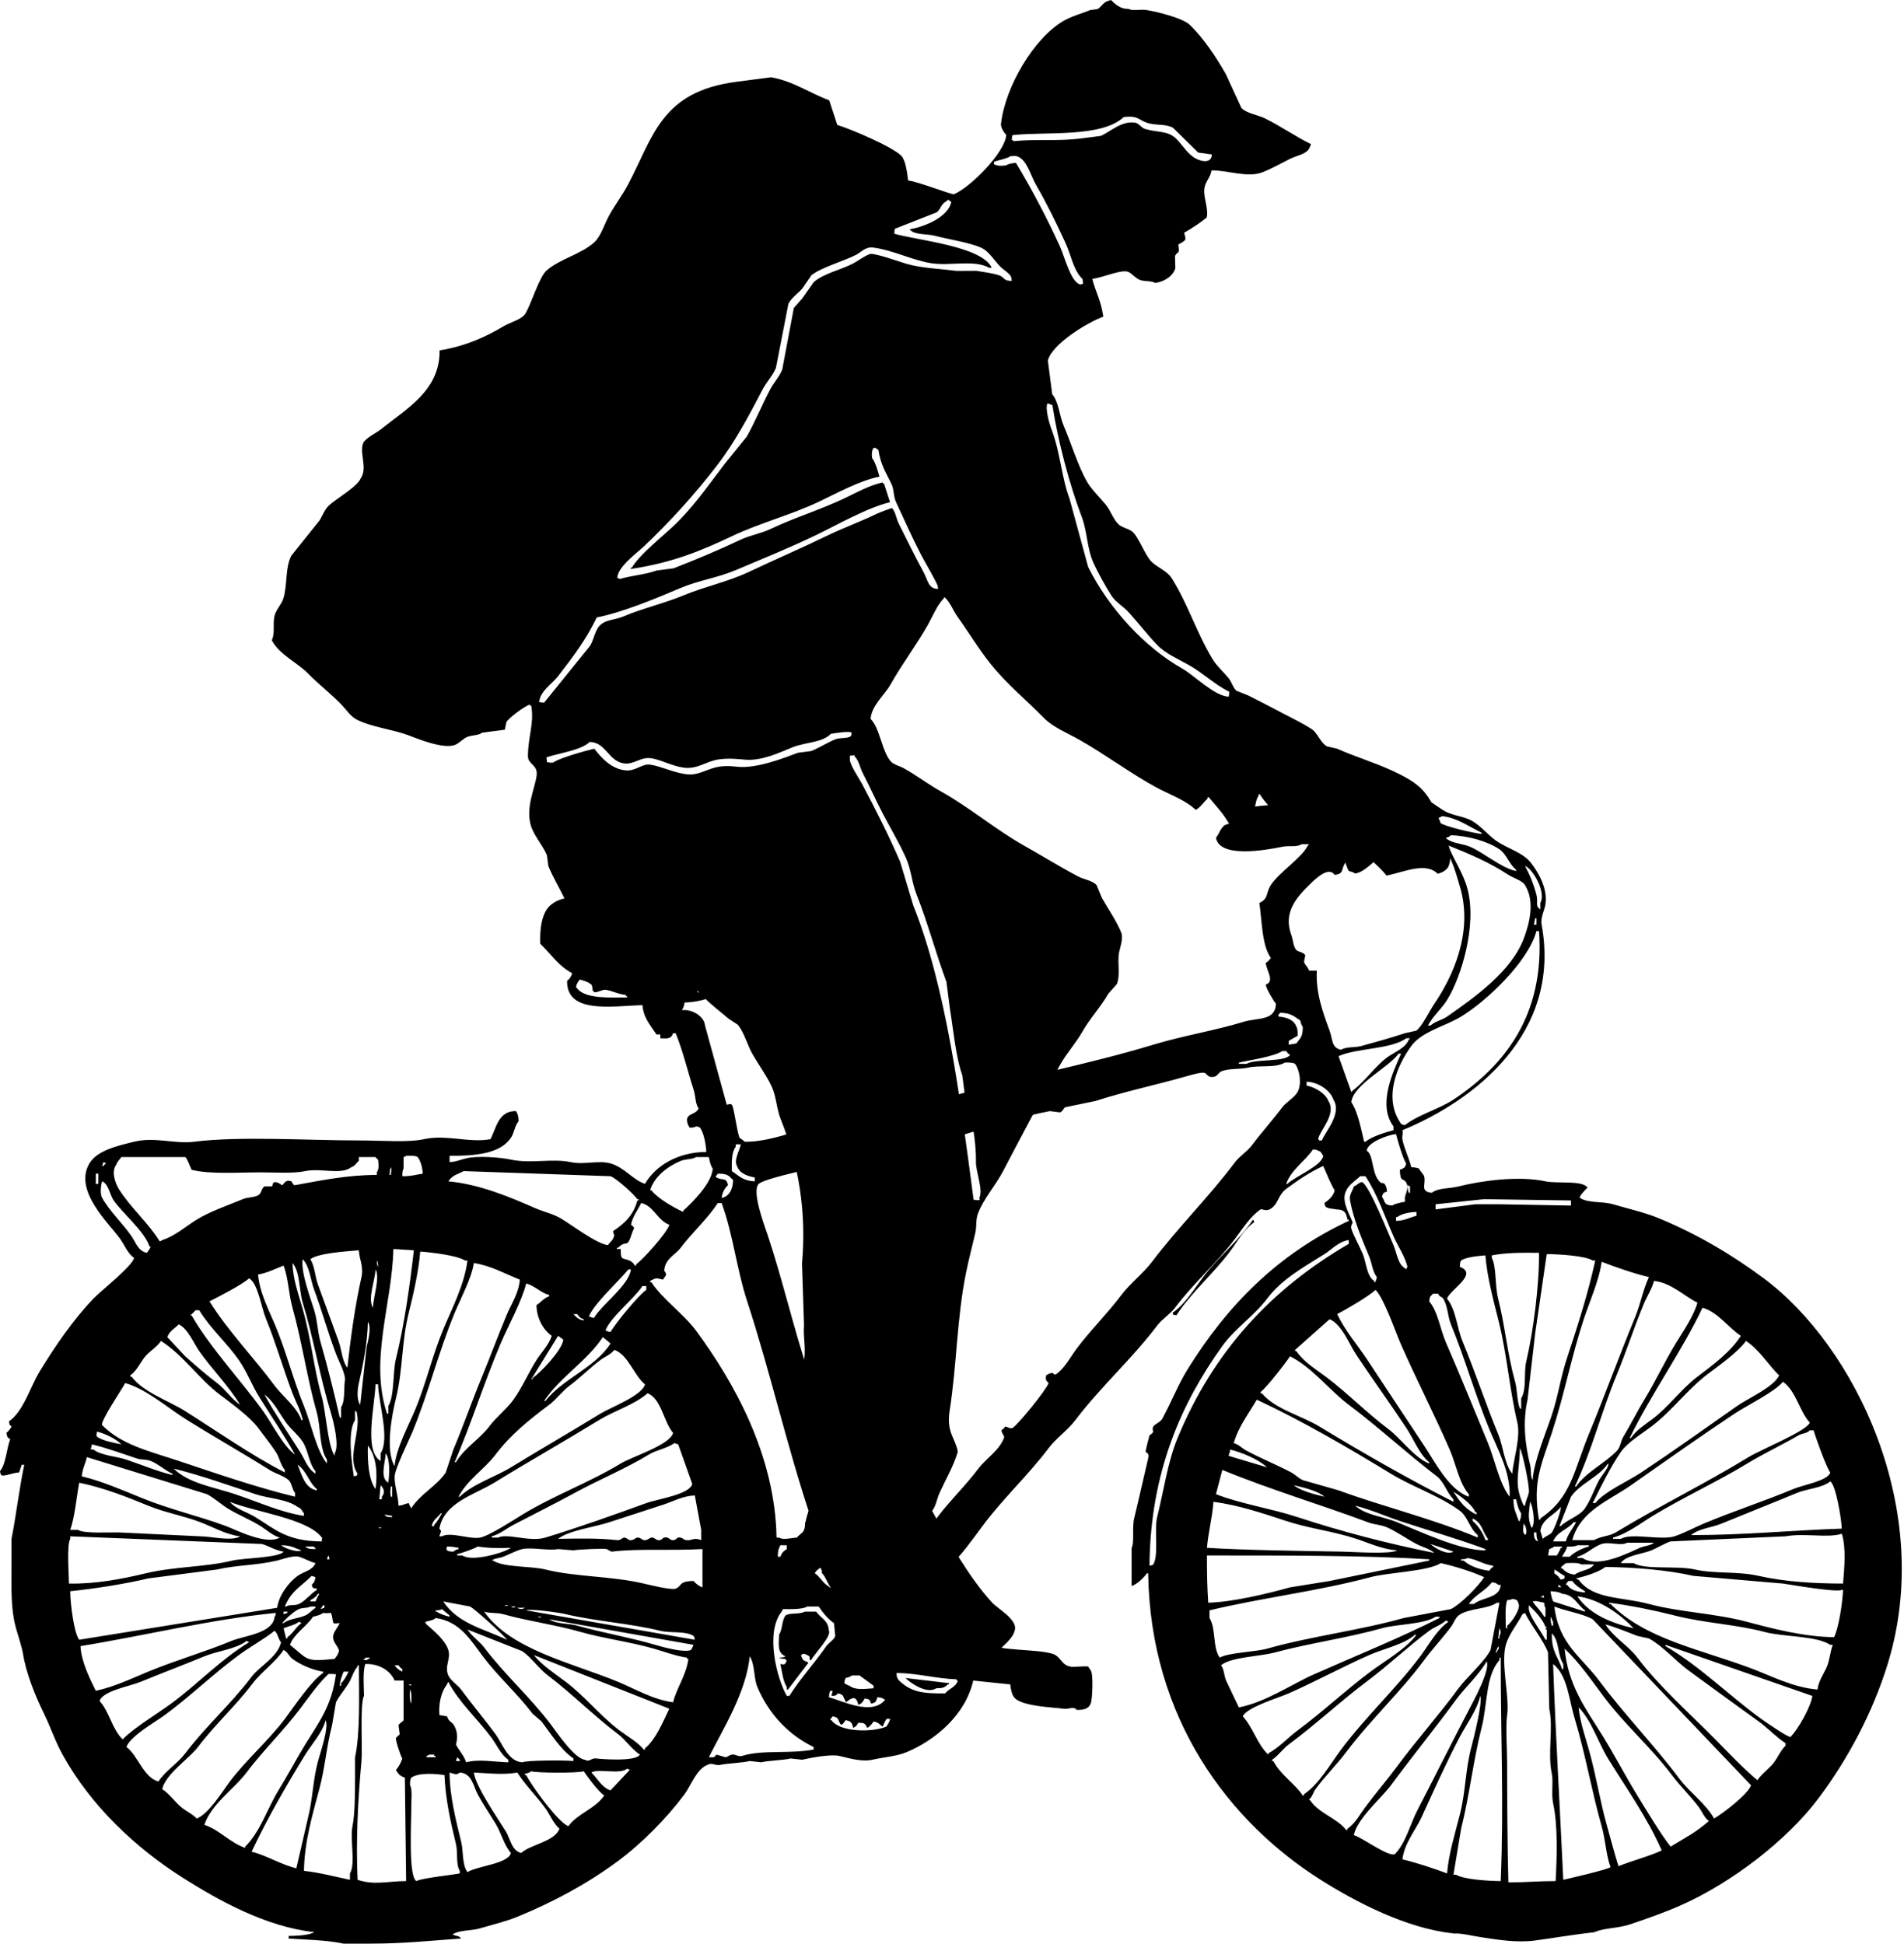 <?xml version="1.0" encoding="UTF-8" standalone="no"?>
<!DOCTYPE svg PUBLIC "-//W3C//DTD SVG 1.1//EN" "http://www.w3.org/Graphics/SVG/1.1/DTD/svg11.dtd">
<svg width="100%" height="100%" viewBox="0 0 284 290" version="1.1" xmlns="http://www.w3.org/2000/svg" xmlns:xlink="http://www.w3.org/1999/xlink" xml:space="preserve" xmlns:serif="http://www.serif.com/" style="fill-rule:evenodd;clip-rule:evenodd;stroke-linejoin:round;stroke-miterlimit:1.414;">
    <g transform="matrix(1,0,0,1,-981.641,-296.589)">
        <g>
            <path d="M1244.73,487.306C1240.05,483.822 1234.88,480.744 1229.11,478.352C1226.93,477.449 1224.48,476.915 1222.25,476.255C1220.61,475.769 1218.61,476.138 1217.3,475.304C1217.09,475.17 1218.1,474.028 1218.44,473.78C1217.71,472.624 1213.89,473.204 1212.16,472.828C1208.14,471.958 1202.51,472.756 1199.2,473.59C1197.79,473.946 1196.19,473.777 1195.2,474.543C1193.35,474.351 1194.41,473.22 1194.06,472.065C1193.95,471.724 1193.47,471.32 1193.3,470.922C1192.97,470.807 1192.7,470.745 1192.15,470.732C1191.83,469.376 1191.04,467.826 1190.82,466.541C1190.74,466.061 1190.97,465.709 1190.82,465.208C1201.38,460.856 1214.58,450.9 1211.59,434.537C1211.39,433.496 1212.03,432.363 1212.16,431.488C1212.52,429.079 1211.03,426.674 1210.06,425.393C1208.79,423.707 1206.46,423.215 1204.73,421.963C1203.57,421.123 1202.59,419.891 1201.3,419.106C1200.03,418.336 1198.44,418.337 1197.11,417.581C1196.06,416.989 1194.8,415.86 1193.49,415.486C1190.76,415.613 1188.03,415.741 1185.3,415.868C1181.79,414.899 1176.14,415.641 1172.72,416.438C1170.74,416.901 1168.48,416.602 1167.01,417.581C1166.5,418.153 1165.99,418.726 1165.48,419.296C1165.1,419.423 1164.72,419.55 1164.34,419.677C1163.69,420.12 1163.5,420.973 1163.01,421.583C1163.56,424.603 1170.17,423.478 1172.91,422.916C1173.99,422.694 1175.03,423.034 1175.77,422.536L1176.91,422.536C1176.74,422.741 1176.93,422.553 1176.72,422.725C1175.86,424.541 1172.42,426.73 1171.2,428.63C1170.42,429.834 1170.89,430.666 1169.48,431.298C1169.86,433.633 1169.84,437.684 1171.2,439.49C1170.97,439.833 1170.79,440.025 1170.44,440.251C1170.59,441.523 1171.82,442.971 1170.44,443.49C1170.5,444.091 1171.61,445.911 1171.96,446.347C1171.89,448.924 1169.17,448.409 1167.2,449.013C1162.82,450.357 1158.18,451.072 1153.67,452.444C1143.79,455.445 1133.18,457.401 1123.19,460.253C1119.61,461.276 1116.29,461.524 1112.71,462.54C1109.03,463.586 1105.03,464.093 1101.09,465.207C1098.6,465.911 1095.65,466.963 1092.71,466.922C1092.49,466.694 1092.22,466.512 1091.95,466.35C1091.54,465.333 1091.13,461.787 1090.8,461.398C1090.44,461.196 1090.58,461.337 1090.04,461.398C1088.96,457.461 1087.88,453.522 1086.8,449.587C1086.67,448.081 1084.64,447.088 1083.37,447.299C1083.57,446.879 1083.68,446.76 1083.75,446.156C1090.04,445.926 1091.6,441.852 1096.52,440.251C1098.33,439.662 1100.44,439.519 1102.23,439.108C1103.66,438.781 1105.29,439.415 1106.23,438.726C1107.08,438.417 1107.07,437.826 1107.57,437.203C1107.55,434.367 1106.12,432.148 1104.14,431.298C1100.81,429.868 1095.68,431.108 1091.57,431.108C1087.1,431.106 1082.62,430.812 1078.8,429.963L1075.94,429.963C1074.62,429.678 1072.12,429.68 1070.8,429.963C1068.2,430.522 1065.64,430.119 1063.94,431.487C1062.43,432.529 1062.12,435.283 1062.23,437.393C1063.77,438.856 1065,440.772 1066.99,441.775C1066.82,442.317 1066.63,442.617 1066.23,442.918C1066.12,447.927 1073.08,446.666 1077.47,446.538C1077.63,448.473 1078.6,449.446 1079.56,450.92L1080.13,450.92L1080.13,451.49C1081.27,451.545 1081.76,451.573 1082.04,450.729L1082.42,450.729C1083.49,453.304 1084.21,456.403 1085.09,459.11C1085.43,460.16 1085.31,461.168 1085.85,461.967C1085.36,462.974 1083.97,462.647 1084.13,463.873C1084.24,464.476 1084.3,464.427 1084.52,464.824C1085,464.803 1085.22,464.802 1085.47,464.634C1085.86,464.711 1085.84,464.683 1086.04,464.824C1086.61,465.522 1086.95,467.343 1086.99,468.445C1082.76,468.465 1079.42,470.486 1077.85,473.206C1075.95,472.566 1074.84,470.776 1072.7,470.16C1070.96,469.652 1068.76,470.391 1066.8,469.969C1064.05,469.377 1060.81,470.229 1057.84,469.588C1056.33,469.261 1052.99,468.979 1051.18,469.397C1050.36,469.586 1049.75,469.909 1048.7,469.969L1048.7,469.016C1052.68,469.05 1056.27,468.675 1057.84,466.349C1058.36,465.588 1058.4,464.538 1058.99,463.873C1058.97,463.017 1058.87,462.834 1058.61,462.349C1055.97,462.298 1055.66,464.908 1054.8,466.539C1051.68,467.134 1048.19,465.809 1044.89,466.539C1042.53,467.063 1038.54,466.73 1035.36,466.73C1027.5,466.73 1017.43,466.06 1010.6,466.92C1007.65,467.289 1004.74,466.157 1001.64,466.92C999.186,467.524 996.138,468.209 994.977,470.159C992.549,474.234 997.971,479.155 999.549,481.397C1000.25,482.39 1000.66,483.559 1001.64,484.255C1001.37,485.507 996.664,489.178 995.548,490.351C992.533,493.517 989.87,497.4 987.547,501.208C986.16,503.483 985.106,507.216 982.975,508.638C983.09,509.233 983.007,509.103 983.356,509.402C983.172,509.814 982.903,510.08 982.593,510.353C982.717,511.027 982.723,510.999 983.164,511.305C982.637,512.614 982.531,515.025 981.641,516.068C981.717,516.461 981.688,516.436 981.831,516.64C982.102,516.951 983.645,516.273 984.498,516.259C984.625,515.877 984.752,515.497 984.879,515.116L985.26,515.116C984.547,518.448 983.992,523.016 983.356,526.164L983.356,529.785C983.356,533.07 983.209,536.234 983.927,539.118C984.227,540.323 984.886,542.156 985.071,543.31C985.521,546.141 986.859,549.506 988.119,552.074C989.21,554.294 989.833,556.285 990.976,558.359C995.159,565.943 1001.82,572.268 1009.08,576.838C1014.15,580.035 1021.26,584.053 1028.51,584.838C1027.78,585.331 1025.72,585.402 1024.7,585.41L1024.7,585.792C1027.14,585.965 1030.41,586.021 1032.89,586.553L1037.08,586.553C1041.85,586.553 1046.2,586.089 1050.41,585.792C1050.12,585.319 1049.71,585.496 1049.27,585.22L1049.08,585.22C1050.18,584.471 1051.86,584.689 1053.27,584.268C1054.98,583.757 1057.04,583.27 1058.8,582.553C1064.23,580.331 1069.23,577.612 1073.65,574.361C1077.31,571.674 1081.04,567.903 1083.75,564.264C1084.71,562.974 1085.57,560.453 1087.18,559.883C1087.86,559.481 1088.3,560.053 1089.09,559.883C1090.18,559.645 1092.4,559.588 1093.47,559.313C1094.04,559.376 1094.61,559.438 1095.18,559.503C1096.28,559.229 1098.54,559.2 1099.56,558.931C1100.14,558.994 1100.71,559.059 1101.28,559.121C1102.25,558.9 1105.43,558.253 1106.8,558.549C1108.05,558.817 1110.1,559.495 1111.76,559.121C1113.48,558.733 1115.38,558.62 1116.9,557.978C1121.29,556.125 1125.66,552.363 1126.81,547.309C1128.65,547.5 1130.49,547.691 1132.33,547.882C1132.41,548.579 1132.55,549.343 1132.9,549.785C1133.87,551.187 1139.08,551.317 1140.14,551.5C1141.09,551.664 1141.77,551.065 1142.24,551.69C1143.32,551.701 1144.04,551.513 1144.33,550.739C1144.57,550.29 1144.76,546.31 1144.33,545.785C1144.21,545.594 1144.08,545.403 1143.95,545.213C1143.03,545.123 1141.57,545.359 1141.29,545.213C1139.92,544.997 1139.91,543.7 1138.62,543.309C1136.18,542.571 1130.69,542.915 1128.9,541.786L1127.76,541.786C1127.07,538.285 1126.81,534.321 1124.52,532.45C1124.71,531.898 1124.85,531.778 1125.28,531.499L1125.28,531.117C1124.83,531.415 1124.73,531.683 1124.14,531.878C1123.73,531.057 1123.5,531.134 1123.19,530.355C1125.12,528.546 1126.73,526.207 1128.33,524.07C1131.3,520.104 1135.03,516.639 1138.05,512.639C1139.18,511.142 1140.92,509.941 1142.05,508.447C1145.81,503.47 1150.48,499.337 1154.24,494.35C1154.97,493.39 1156.18,492.644 1156.91,491.684C1159.65,488.037 1163.15,484.995 1165.86,481.396C1166.98,479.915 1168.13,478.052 1169.67,477.015C1169.79,476.889 1170.45,477.319 1171.01,477.015C1172.3,476.375 1172.23,474.898 1173.48,473.966C1175.18,472.7 1177.02,471.452 1179.01,470.536C1179.33,471.257 1180.28,473.578 1180.72,474.157C1180.55,475.036 1179.8,475.636 1179.2,476.062C1179.27,476.452 1179.24,476.427 1179.39,476.632C1179.84,476.977 1180.68,476.904 1180.91,477.014C1182.18,477.036 1182.43,477.491 1182.63,478.537L1182.82,478.537L1182.82,478.728C1172.29,483.643 1164.74,491.276 1158.81,500.827C1157.34,503.191 1156.41,505.687 1155,508.257C1154.59,509.006 1153.19,509.11 1153.67,510.16C1153.45,510.584 1153.39,510.448 1153.1,510.732C1153.1,510.732 1152.46,513.044 1152.53,513.208C1152.57,513.324 1153.11,513.294 1152.9,514.16C1152.26,516.851 1151.54,520.129 1150.81,523.114C1150.49,524.456 1150.86,526.883 1150.43,527.496L1150.43,533.211C1151.27,532.92 1152.23,531.989 1152.71,531.307L1152.9,531.307C1153.23,553.078 1165.01,568.411 1178.62,577.029C1183.82,580.318 1191.45,584.314 1198.44,585.029C1198.43,585.042 1198.42,585.049 1198.41,585.06C1198.55,585.052 1198.68,585.044 1198.82,585.046C1198.82,585.038 1198.82,585.035 1198.82,585.028C1198.82,585.032 1198.84,585.04 1198.85,585.045C1199.99,585.058 1201.06,585.366 1202.42,585.575C1205.11,585.988 1207.89,586.454 1210.62,586.089C1213.51,585.702 1216.48,585.174 1219.44,584.857C1220.88,584.204 1222.97,584.284 1224.73,583.695C1227.25,582.849 1229.9,581.922 1232.35,580.838C1239.95,577.474 1248.2,571.134 1252.92,564.836C1257.24,559.065 1260.96,552.13 1263.21,544.834C1270.28,521.869 1258.33,497.414 1244.73,487.306ZM1085.66,444.441C1086.48,444.258 1087.59,443.985 1088.14,443.49L1088.71,443.49L1088.71,443.68C1088.17,443.991 1087.34,444.248 1086.8,444.632L1085.66,444.632L1085.66,444.441ZM1075.18,445.394C1072.68,445.413 1069.59,445.563 1068.13,444.442C1067.88,444.254 1067.79,444.075 1067.56,443.872C1067.64,443.48 1067.61,443.505 1067.75,443.3C1067.93,442.889 1067.92,443.023 1068.13,442.728C1068.74,442.88 1069.45,443.118 1069.85,443.492C1070,443.679 1069.98,443.833 1070.04,444.443L1070.23,444.443L1070.23,444.634C1071.03,444.612 1071.47,444.203 1071.94,444.252C1072.87,444.348 1073.83,444.934 1074.99,445.015L1074.99,445.206L1075.18,445.206L1075.18,445.394L1075.18,445.394ZM1256.36,524.644C1249.08,524.869 1241.49,525.64 1233.88,525.597C1235.05,524.625 1236.93,524.505 1238.45,523.882C1242.1,522.378 1246.06,520.814 1249.69,519.31C1251.2,518.683 1253.43,518.589 1254.64,517.595C1255.46,518.063 1256.31,523.159 1256.36,524.644ZM1254.64,516.262C1254.34,517.491 1250.69,518.082 1249.12,518.738C1244.79,520.545 1240.25,522.017 1235.78,523.883C1234.43,524.446 1232.79,525.345 1231.4,525.789C1229.36,526.44 1225.05,525.219 1223.4,526.168L1222.25,526.168L1222.25,525.978C1224.38,525.398 1226.39,523.815 1228.16,522.741C1232.8,519.925 1237.71,517.698 1242.26,514.929C1244.77,513.402 1247.43,512.169 1249.88,510.739C1250.51,510.368 1251.13,510.483 1251.59,509.976L1252.16,509.976C1252.46,511.048 1254.05,515.475 1254.64,516.262ZM1212.35,539.693L1212.35,541.217L1212.16,541.217C1211.51,539.928 1209.6,537.573 1209.68,536.453L1209.68,536.074C1210.5,536.827 1211.79,538.186 1212.16,539.31L1212.35,539.31C1212.28,539.438 1212.22,539.566 1212.16,539.692L1212.35,539.692L1212.35,539.693ZM1209.11,521.216L1208.92,521.216C1207.37,517.867 1208.26,516.727 1208.35,512.643C1208.7,513.088 1209.87,518.493 1209.68,519.31C1209.56,519.842 1209.22,520.477 1209.11,521.216ZM1209.3,525.406C1209.09,525.581 1209.28,525.389 1209.11,525.596C1208.66,525.018 1208.85,524.752 1208.92,523.881C1209.31,524.351 1209.36,524.988 1209.3,525.406ZM1199.39,485.591C1199.41,485.108 1199.42,484.885 1199.58,484.639C1200.31,484.121 1202.19,483.959 1203.2,483.876C1203.43,486.91 1204.38,490.528 1205.11,493.402C1206.42,498.564 1206.79,503.835 1207.97,508.832C1208.48,511.031 1207.38,514.338 1207.2,516.452C1206.01,514.952 1205.88,512.416 1205.11,510.547C1203.26,506.056 1201.63,501.143 1199.77,496.639C1198.96,494.659 1198.79,491.901 1197.49,490.354C1197.75,489.096 1202.28,486.652 1199.39,485.591ZM1204.16,484.258L1204.16,483.876C1206.21,483.466 1208.7,483.466 1211.2,483.494C1211.26,488.105 1210.37,495.166 1209.3,499.687C1208.89,501.423 1209.39,503.821 1208.54,505.212L1208.54,506.736L1208.35,506.736C1207.87,505.456 1208,504.007 1207.59,502.544C1206.5,498.702 1206.1,494.205 1205.11,490.353C1204.61,488.411 1204.86,485.508 1204.16,484.258ZM1208.16,535.884C1208.49,536.582 1207.11,538.681 1206.44,539.121L1206.44,539.503L1206.25,539.503C1206.24,538.163 1206.09,536.337 1206.44,535.312C1206.88,535.27 1206.98,535.276 1207.2,535.122C1207.94,535.253 1207.94,535.243 1208.16,535.884ZM1208.16,523.501C1207.84,522.368 1207.37,521.843 1207.39,520.262L1207.78,520.262C1207.93,520.951 1208.15,521.863 1208.54,522.359C1208.52,522.841 1208.51,523.065 1208.35,523.31L1208.35,523.501L1208.16,523.501ZM1211.97,535.693C1212.01,536.133 1212,536.231 1212.16,536.454L1212.16,537.788L1211.97,537.788C1211.5,536.898 1210.77,536.333 1210.25,535.503C1210.87,535.349 1211.15,535.58 1211.97,535.693ZM1210.44,525.216L1210.82,525.216C1210.83,525.736 1210.83,526.088 1211.01,526.359L1211.01,526.549C1210.5,526.269 1210.46,525.98 1210.44,525.216ZM1211.59,534.739L1211.78,534.739L1211.78,534.551C1211.93,534.746 1211.85,534.598 1211.97,534.931C1211.97,534.931 1211.22,534.888 1211.59,534.739ZM1210.25,524.264L1210.25,524.452L1210.06,524.452C1209.47,523.054 1209.71,522.272 1209.87,520.643C1210.28,521.199 1210.64,523.688 1210.25,524.264ZM1211.78,526.167C1211.62,525.942 1211.54,525.252 1211.39,525.024C1211.61,523.177 1213.55,522.628 1214.44,521.406C1214.61,521.676 1213.55,524.643 1213.11,525.216C1212.8,525.617 1212.11,525.749 1211.78,526.167ZM1215.2,526.549L1213.3,526.549C1213.98,524.988 1215.39,524.881 1216.35,523.692L1216.73,523.692C1216.24,524.633 1215.49,525.457 1215.2,526.549ZM1216.92,527.121L1218.63,527.121L1218.63,527.311C1217.62,527.578 1216.43,528.165 1215.78,528.835L1214.63,528.835C1214.92,528.281 1215.22,527.986 1215.4,527.311C1215.99,527.324 1216.6,527.338 1216.92,527.121ZM1214.44,524.264L1214.25,524.264C1214.82,522.803 1215.4,521.341 1215.97,519.882C1217.31,517.918 1220.15,516.942 1221.49,514.928C1221.83,515.274 1220.42,516.911 1220.16,517.405C1219.41,518.811 1218.96,520.278 1218.06,521.595C1217.26,522.782 1215.45,523.253 1214.44,524.264ZM1212.73,527.691C1212.97,527.586 1213.31,527.462 1213.49,527.311L1214.63,527.311L1214.63,527.5L1214.44,527.5C1214.28,528.011 1214.09,528.2 1213.87,528.645L1212.54,528.645C1212.6,528.326 1212.67,528.01 1212.73,527.691ZM1214.06,533.026C1214.19,533.089 1214.32,533.152 1214.44,533.215L1214.44,533.405C1213.92,533.276 1214.13,533.523 1214.06,533.026ZM1213.49,531.312L1213.49,530.74C1214.07,531.043 1214.43,531.402 1215.02,531.694L1215.02,532.074C1214.82,532.138 1214.63,532.202 1214.44,532.264C1214.18,531.861 1213.9,531.569 1213.49,531.312ZM1214.82,544.838L1214.82,545.599L1214.63,545.599C1214.08,543.756 1213.05,543.077 1213.11,540.266C1214.26,541.35 1213.92,543.477 1214.82,544.838ZM1212.92,537.788C1213.05,537.952 1213.18,538.387 1213.3,538.551L1213.3,539.121L1213.11,539.121C1212.98,538.766 1212.92,538.376 1212.92,537.788ZM1212.92,533.979C1213.55,534.013 1214.24,534.081 1214.63,534.361C1216.45,534.478 1216.89,536.035 1218.06,536.837L1218.06,537.027C1216.48,536.52 1214.89,536.01 1213.3,535.504C1213.12,535.042 1212.98,534.575 1212.92,533.979ZM1216.92,534.739C1220.34,535.176 1223.4,537.504 1225.3,539.503C1221.82,538.699 1218.64,537.327 1216.92,534.739ZM1218.06,534.169C1216.86,534.05 1215.92,533.828 1215.4,533.026L1215.2,533.026C1215.38,532.615 1215.37,532.749 1215.59,532.454L1216.16,532.454C1216.59,533.075 1217.4,533.603 1218.06,533.978L1218.06,534.169ZM1216.54,531.503C1215.61,531.417 1215.12,531.066 1214.63,530.549L1214.44,530.549C1214.67,530.074 1214.88,530.116 1215.21,529.788C1215.95,529.766 1217.05,529.684 1217.49,529.978L1219.4,529.978C1218.9,530.857 1217.29,530.865 1216.54,531.503ZM1217.68,529.024L1216.92,529.024L1216.92,528.836C1218.33,528.45 1219.33,527.324 1220.54,526.931C1221.7,526.551 1223.44,527.287 1224.35,526.74L1228.35,526.74C1227.78,527.207 1227,527.184 1226.25,527.502C1224.69,528.162 1220.1,530.64 1217.68,529.024ZM1247.59,502.735C1249.53,504.087 1250.02,507.098 1251.59,508.832C1251.06,510.125 1244.33,512.823 1242.45,513.977C1236.04,517.9 1229.06,521.313 1222.63,525.216C1221.67,525.8 1220.43,525.751 1219.4,526.359L1216.16,526.359C1217.35,521.975 1221.63,520.479 1224.92,518.168C1229.99,514.612 1235.2,510.927 1240.35,507.499C1242.22,506.259 1246.3,504.284 1247.59,502.735ZM1247.02,501.783C1246.19,503.547 1242.4,505.186 1240.73,506.355C1236.04,509.653 1231.24,513.073 1226.45,516.261C1224.47,517.575 1221.01,519.081 1219.59,520.833L1219.21,520.833C1220.4,518.438 1221.87,515.423 1223.4,513.212C1224.39,511.779 1226.57,510.463 1227.97,509.403C1230.97,507.14 1233.36,503.852 1236.35,501.591C1237.97,500.371 1240.97,498.244 1242.07,496.637C1244.15,498.017 1245.5,500.353 1247.02,501.783ZM1241.31,495.878C1239.79,498.271 1237.07,500.282 1234.83,501.975C1232.44,503.779 1230.55,506.455 1228.16,508.262C1227.02,509.124 1225.72,509.922 1224.92,511.119L1224.73,511.119C1228,504.42 1232.4,498.364 1235.59,491.687C1237.92,492.354 1239.42,494.658 1241.31,495.878ZM1234.83,490.924C1234.25,492.988 1232.78,495.058 1231.59,497.021C1229.94,499.728 1228.61,502.594 1227.02,505.213C1225.85,507.127 1224.89,509.098 1223.78,510.928C1223.38,511.588 1223.34,512.485 1222.83,513.023C1221.01,514.92 1218.24,516.177 1216.73,518.359L1216.54,518.359C1219.09,512.995 1220.51,507.188 1222.83,501.593C1224.22,498.22 1225.37,494.651 1226.83,491.115C1227.27,490.045 1228.06,488.84 1228.35,487.687C1230.93,487.955 1232.8,489.934 1234.83,490.924ZM1227.59,487.115C1226.68,489.105 1226.34,491.168 1225.49,493.211C1223.17,498.841 1220.97,504.905 1218.63,510.547C1216.41,515.927 1216.03,520.047 1211.39,523.119L1211.39,523.309L1211.2,523.309C1210.2,517.745 1211.53,515.183 1213.11,510.355C1214.97,504.693 1216,499.096 1217.87,493.402C1218.69,490.929 1220.22,487.447 1220.54,484.83C1222.66,485.651 1225.51,486.634 1227.59,487.115ZM1219.21,484.639L1219.59,484.639C1218.48,489.697 1216.94,494.453 1215.4,499.118C1214.42,502.051 1214.08,504.756 1213.11,507.69C1212.27,510.239 1210.41,514.634 1210.25,517.405C1209.86,516.788 1210.09,515.982 1209.87,515.12C1209.12,512.102 1208.74,508.684 1209.49,505.403C1209.87,502.103 1210.25,498.799 1210.63,495.497C1211.2,491.56 1211.78,487.623 1212.35,483.685C1214.11,483.691 1218.11,483.929 1219.21,484.639ZM1195.77,476.255C1198.19,476.002 1200.6,475.748 1203.01,475.494C1207.33,475.557 1211.65,475.62 1215.97,475.684L1215.97,476.446C1212.47,476.383 1208.98,476.32 1205.49,476.255L1201.68,476.255C1199.71,476.511 1197.74,476.765 1195.77,477.019L1195.77,476.255L1195.77,476.255ZM1195.39,489.591L1196.15,489.591C1196.39,490.159 1196.68,489.97 1196.92,490.354C1197.62,491.487 1197.55,492.919 1198.06,494.164C1200.13,499.185 1201.64,504.593 1203.78,509.784C1205.04,512.847 1206.96,516.187 1206.82,519.883C1205.32,518.042 1204.58,514.27 1203.59,511.881C1201.56,506.994 1199.42,501.697 1197.3,496.831C1196.45,494.872 1196.13,492.28 1194.82,490.736C1194.91,489.871 1195,490.043 1195.39,489.591ZM1205.11,541.026C1205.17,540.519 1205.24,540.011 1205.3,539.503C1205.53,539.842 1205.54,540.307 1205.3,540.646L1205.3,541.027L1205.11,541.027L1205.11,541.026ZM1204.92,542.933L1204.92,543.123L1204.73,543.123C1204.88,542.624 1204.96,542.671 1205.11,542.169C1205.28,542.539 1205.22,542.573 1204.92,542.933ZM1175.2,522.931C1171.09,521.585 1166.82,520.989 1163.01,519.501C1163.32,518.293 1163.64,517.088 1163.96,515.88C1171.02,518.794 1178.62,521.053 1185.68,523.692C1186.76,524.098 1187.52,524.012 1188.53,524.453C1189.96,525.072 1191.5,526.196 1192.92,526.932C1193.84,527.412 1194.85,527.612 1195.58,528.265C1188.3,526.801 1181.78,525.081 1175.2,522.931ZM1190.06,527.882C1189.05,528.507 1183.53,528.102 1181.87,528.073C1176.12,527.975 1167.2,527.859 1161.67,527.501C1161.87,525.114 1162.5,522.878 1162.63,520.644C1166.51,521.143 1170.08,522.391 1173.49,523.501C1177.07,524.672 1180.4,524.996 1183.96,526.167C1185.78,526.764 1187.92,527.767 1190.06,527.882ZM1182.82,506.165C1187.36,509.576 1191.45,513.39 1195.96,516.834C1197.04,517.656 1197.46,519.315 1198.44,520.262L1198.44,520.644C1191.68,517.207 1184.87,513.317 1178.44,509.405C1175.79,507.794 1171.77,506.803 1169.87,504.451L1169.67,504.451L1169.67,504.261C1170.59,503.561 1173.38,499.979 1174.06,498.927C1177.46,500.653 1179.86,503.945 1182.82,506.165ZM1174.82,498.163L1174.82,497.975C1176.53,496.451 1178.25,494.926 1179.96,493.403C1181.77,494.111 1182.92,497.174 1183.96,498.736C1186.36,502.335 1189,505.993 1191.39,509.595C1192.48,511.223 1193.33,513.524 1194.82,514.738L1194.82,514.928C1192.71,514.161 1190.51,511.123 1188.73,509.783C1185.45,507.334 1182.61,504.386 1179.39,501.974C1177.88,500.841 1176.06,499.738 1175.01,498.162L1174.82,498.162L1174.82,498.163ZM1189.11,516.452C1192.44,518.481 1196.27,519.687 1199.39,521.976C1200.57,522.838 1200.89,524.711 1202.06,525.596L1202.06,525.976C1195.39,523.175 1188.04,521.398 1181.29,518.927C1179.52,518.42 1177.74,517.912 1175.96,517.404C1175.38,517.156 1174.81,516.555 1174.25,516.261C1171.98,515.072 1169.81,514.203 1167.58,513.022C1166.92,512.677 1166.46,512.115 1165.67,511.879C1166.35,509.443 1167.94,507.42 1169.1,505.401C1176.02,508.641 1182.7,512.552 1189.11,516.452ZM1201.87,522.549C1200.24,521.749 1199.35,520.611 1198.44,519.119C1199.39,519.734 1201.28,521.051 1201.68,522.167L1201.87,522.167L1201.87,522.549L1201.87,522.549ZM1203.58,526.167L1203.58,526.358L1203.2,526.358C1202.93,525.396 1202.02,524.056 1201.3,523.501L1201.3,523.119C1202.76,523.819 1202.67,524.97 1203.58,526.167ZM1179.2,519.882C1177.88,519.571 1175.57,518.999 1174.63,518.167C1176.01,518.488 1178.25,519.012 1179.2,519.882ZM1170.63,515.5C1168.72,514.928 1166.82,514.355 1164.91,513.785C1164.99,513.393 1164.96,513.418 1165.1,513.213L1165.1,512.832C1166.99,513.323 1169.35,514.295 1170.63,515.5ZM1195.01,526.931C1196.15,527.31 1197.3,527.692 1198.44,528.074C1197.5,528.665 1195.55,527.477 1195.01,526.931ZM1190.06,523.691C1187.95,522.827 1185.33,522.626 1183.77,521.215C1186.07,521.784 1188.3,522.785 1190.44,523.5C1194.85,524.967 1199.02,526.128 1203.2,527.69L1203.2,527.88C1199.64,527.97 1193.34,525.037 1190.06,523.691ZM1199.58,529.216C1200.07,529.195 1200.29,529.194 1200.54,529.025C1202.01,529.253 1202.89,529.993 1204.35,530.17L1204.35,530.359C1204.06,530.555 1203.97,530.64 1203.78,530.931C1202.35,530.754 1200.81,530.212 1199.96,529.407L1199.58,529.407L1199.58,529.216ZM1204.16,532.646C1204.72,532.731 1204.8,532.741 1205.11,533.027L1205.49,533.027C1205.38,535.045 1202.65,534.884 1201.49,535.884L1200.73,535.884C1201.62,534.51 1203.24,533.928 1204.16,532.646ZM1192.92,477.399L1192.92,477.969C1191.84,478.24 1191.18,478.7 1189.87,478.733L1189.87,478.161L1190.06,478.161C1190.65,477.676 1191.91,477.404 1192.92,477.399ZM1191.96,473.589L1191.96,474.542L1191.77,474.542C1191.66,474.214 1191.6,473.941 1191.58,473.397C1191.71,473.463 1191.84,473.525 1191.96,473.589ZM1191.39,470.161C1191.21,470.879 1191.02,470.854 1190.44,471.112C1190.51,473.095 1190.92,472.218 1191.39,473.018C1191.93,473.921 1191.02,475.074 1191.2,475.494L1191.2,475.876C1190.61,475.997 1189.74,476.134 1189.3,476.446C1187.98,476.367 1188.32,475.863 1187.77,475.112C1187.98,474.534 1187.95,474.549 1188.54,474.351C1188.47,473.807 1188.41,473.527 1188.16,473.206C1187.82,472.95 1187.83,473.194 1187.58,473.018C1186.16,471.847 1186.6,468.87 1185.49,468.254C1185.62,467.008 1188.63,465.904 1189.87,465.778C1190.06,466.577 1190.92,469.534 1191.39,470.161ZM1185.3,466.922L1185.11,466.922C1184.69,465.177 1184.18,462.433 1183.2,461.017C1183.52,458.35 1188.8,455.856 1190.25,453.778L1190.63,453.778C1189.38,456.591 1187.1,461.417 1189.49,464.635L1189.49,465.207C1188.18,465.548 1186.29,466.143 1185.3,466.922ZM1198.44,460.635C1196.3,462.058 1193.17,462.881 1191.2,464.445C1190.81,464.37 1190.84,464.398 1190.63,464.256C1187.94,460.491 1189.97,455.625 1192.15,452.636C1193.75,450.448 1197.21,449.701 1199.58,448.254C1203.38,445.939 1209.57,440.098 1210.82,435.489L1211.2,435.489C1212.11,448.204 1205.88,455.689 1198.44,460.635ZM1210.44,434.536C1210.51,434.218 1210.57,433.9 1210.63,433.584L1210.82,433.584L1210.82,434.536L1210.44,434.536ZM1211.39,431.298L1211.39,432.25C1210.58,431.772 1211.09,431.213 1210.83,430.154C1210.42,428.506 1209.8,427.052 1209.11,425.772C1210.26,426.166 1212.31,429.73 1211.39,431.298ZM1209.11,428.63C1210.6,431.043 1209.82,434.258 1208.92,436.631C1207.03,441.574 1201.55,445.408 1197.49,448.253C1196.73,448.781 1195.68,448.97 1195.01,449.587L1194.63,449.587C1195.38,448.155 1196.66,447.105 1197.49,445.775C1199.57,442.424 1201.98,434.679 1200.53,429.202C1199.89,426.771 1198.42,424.826 1197.68,422.724C1201.07,424.076 1203.87,425.297 1206.63,427.105C1207.33,427.563 1208.68,427.939 1209.11,428.63ZM1205.3,423.297C1206.35,424.01 1206.77,425.563 1207.78,426.344L1207.78,426.535C1205.59,426.096 1203.02,423.827 1200.92,422.915C1199.84,422.447 1198.39,422.436 1197.49,421.772L1197.3,421.772L1197.3,421.582C1197.72,421.461 1197.8,421.441 1198.06,421.2C1200.67,421.274 1203.58,422.128 1205.3,423.297ZM1195.96,418.725C1196.2,418.62 1196.54,418.496 1196.73,418.343C1198.93,418.563 1200.72,419.891 1202.63,420.821L1202.63,421.01C1201.36,420.84 1197.22,419.948 1196.35,419.295C1196.22,419.232 1196.09,419.169 1195.96,419.106L1195.96,418.725ZM1172.34,447.871L1172.53,447.871L1172.53,447.681C1174.19,447.696 1174.62,448.206 1175.58,448.824C1175.68,449.23 1175.75,449.514 1175.96,449.776C1175.97,451.357 1175.59,451.41 1175.01,452.254C1174.63,452.317 1174.25,452.38 1173.87,452.445L1173.87,451.872C1174.31,451.619 1174.75,451.365 1175.2,451.111C1175.2,450.555 1175.21,450.072 1175.01,449.776C1174.67,448.755 1173.58,448.349 1172.34,448.254L1172.34,447.871ZM1166.44,455.11C1168.04,454.757 1171.71,454.215 1172.91,453.395L1173.49,453.395C1173.68,453.681 1173.77,453.773 1174.06,453.967C1173.35,455.081 1168.88,454.526 1167.58,455.301L1166.43,455.301L1166.43,455.11L1166.44,455.11ZM1091.38,467.683L1091.38,467.304L1092.14,467.304C1091.96,468.225 1091.05,469.693 1091.57,470.54C1091.92,471.62 1093.05,472.038 1094.23,472.255L1094.23,472.827C1092.44,472.75 1091.87,472.01 1090.8,471.304C1090.78,469.889 1090.76,468.46 1091.38,467.683ZM1088.71,471.685C1090.18,471.673 1090.3,471.971 1090.99,472.637C1090.97,473.96 1090.43,475.101 1089.28,475.304C1089.4,474.439 1089.73,473.875 1090.23,473.398C1089.98,472.148 1089.4,472.769 1088.52,472.255C1088.21,472.034 1088.56,472.012 1088.71,471.685ZM1083.18,469.779C1083.92,469.47 1084.85,469.602 1085.47,469.207L1087.37,469.207C1087.49,469.791 1087.63,470.52 1087.95,470.922C1087.85,473.096 1084.87,476.006 1083.56,477.209L1083.56,477.399C1082.09,476.717 1079.78,475.415 1078.8,474.161L1078.61,474.161C1079.25,472.081 1081.27,470.577 1083.18,469.779ZM1081.47,479.304C1081.24,480.408 1077.46,484.59 1076.52,485.209L1076.52,485.4L1076.33,485.4C1075.8,484.423 1074.99,484.593 1074.42,484.257C1074.22,483.944 1074.25,483.65 1074.23,482.923L1073.66,482.923L1073.66,482.733L1073.85,482.733C1075.2,481.376 1075.1,483.123 1075.95,480.448C1076.16,479.782 1076.48,479.849 1075.76,479.303C1076,478.044 1076.78,477.133 1077.28,476.066C1079.13,476.462 1079.72,478.681 1081.47,479.304ZM1078.04,520.834C1073.17,522.609 1067.99,524.452 1062.99,525.977C1060.63,526.696 1057.35,525.275 1055.94,525.977L1054.99,525.977L1054.99,525.789C1056.26,525.441 1057.16,524.628 1058.23,524.074C1061.34,522.452 1064.41,520.92 1067.37,519.31C1071.07,517.297 1074.92,515.728 1078.42,513.595C1079.61,512.872 1081.12,512.694 1082.23,511.88C1082.42,511.943 1082.61,512.008 1082.8,512.07C1083.5,514.039 1084.2,516.008 1084.9,517.976C1084.53,519.556 1079.72,520.219 1078.04,520.834ZM1085.28,519.691C1085.6,521.404 1085.91,523.121 1086.23,524.834L1086.23,526.358C1085,525.886 1084.94,526.488 1083.94,526.358C1083.65,526.319 1083.34,525.871 1082.8,525.976C1082.53,526.029 1082.42,526.467 1081.85,526.358C1081.55,526.3 1081.37,525.83 1080.71,525.976C1080.43,526.039 1080.33,526.449 1079.75,526.358C1079.54,526.323 1079.19,525.927 1078.8,525.976C1078.5,526.016 1078.2,526.451 1077.66,526.358C1077.44,526.321 1077.09,525.927 1076.7,525.976C1076.41,526.016 1076.11,526.449 1075.56,526.358C1075.48,526.343 1074.96,525.972 1074.8,525.976C1074.38,525.988 1074.28,526.428 1073.65,526.358C1070.97,526.053 1068.13,526.114 1064.89,526.167C1066.43,524.915 1070.37,524.401 1072.51,523.691C1075.17,522.806 1077.85,521.972 1080.7,521.024C1082.12,520.556 1083.45,519.772 1085.28,519.691ZM1049.65,556.838C1049.93,555.891 1049.85,554.914 1049.46,554.172C1049.12,553.401 1048.6,553.574 1048.32,552.648C1047.94,552.585 1047.56,552.522 1047.18,552.458C1047.06,550.806 1047.39,549.052 1048.32,547.888C1048.44,547.557 1048.36,547.7 1048.51,547.506C1050.12,550.593 1052.97,553.131 1054.99,555.888C1055.79,556.986 1056.35,558.353 1057.46,559.126L1057.46,559.508C1055.4,559.439 1052.92,558.981 1051.18,559.508C1050.85,558.474 1050.08,557.735 1049.65,556.838ZM1050.22,559.125L1050.22,559.316L1049.65,559.316C1049.72,559.125 1049.78,558.934 1049.84,558.744C1050.01,558.886 1050.06,558.983 1050.22,559.125ZM1055.56,555.314C1053.92,553.085 1052.1,550.936 1050.42,548.647C1049.94,548 1048.84,547.285 1048.51,546.55C1047.9,545.164 1048.93,544.048 1048.51,542.74C1048.04,541.269 1046.36,539.893 1045.27,538.931C1045.12,538.734 1045.2,538.884 1045.08,538.549C1045.61,538.37 1046.27,538.352 1046.61,537.977C1050.26,538.472 1051.86,541.316 1053.66,543.692C1055.91,546.683 1058.79,549.232 1061.09,552.266C1061.53,552.646 1061.97,553.028 1062.42,553.409C1063.79,555.225 1065.3,557.663 1067.18,558.933L1067.18,559.315C1065.93,559.172 1060.07,559.195 1059.56,559.505C1057.43,559.403 1056.54,556.653 1055.56,555.314ZM1046.61,558.553L1046.61,558.744L1045.27,558.744L1045.27,558.553C1045.6,558.432 1045.46,558.517 1045.65,558.363L1046.41,558.363L1046.41,558.553L1046.61,558.553ZM1041.08,521.216C1041.05,519.726 1040.44,518.133 1040.51,516.834C1040.57,515.648 1042.65,511.454 1043.18,510.165C1045.6,504.266 1047.03,498.348 1049.46,492.448C1050.3,490.428 1052.02,487.206 1052.32,485.018C1054.85,485.4 1057.01,486.643 1059.18,487.496C1058.99,489.593 1057.95,491.025 1057.27,492.639C1055.92,495.852 1054.74,499.077 1053.46,502.165C1051.97,505.777 1050.73,509.386 1049.27,512.832C1048.89,513.977 1048.51,515.119 1048.13,516.262C1046.81,518.275 1044.31,519.483 1042.99,521.595C1042.83,521.412 1042.7,521.074 1042.6,520.834C1041.86,520.97 1041.91,521.143 1041.08,521.216ZM1041.65,545.599L1041.65,545.981C1041.13,545.713 1040.82,545.506 1040.51,545.027L1041.08,545.027C1041.28,545.313 1041.36,545.404 1041.65,545.599ZM1063.94,495.878C1063.48,497.286 1062.38,498.348 1061.66,499.498C1060.42,501.459 1059.57,503.531 1058.23,505.402C1057.19,506.842 1055.7,507.953 1054.61,509.404C1053.17,511.307 1050.9,512.614 1049.65,514.737L1049.46,514.737C1051.97,508.902 1053.82,502.918 1056.32,497.02C1057.43,494.41 1059.46,490.751 1060.13,488.066C1061.5,488.452 1062.23,489.428 1063.56,489.781L1063.56,489.972C1062.76,490.253 1062.32,490.878 1061.66,491.305C1061.69,493.16 1062.59,494.933 1063.94,495.878ZM1071.56,496.068C1071.94,496.384 1072.33,496.704 1072.71,497.02C1070.41,500.644 1065.6,502.258 1062.99,505.592L1062.8,505.592C1065.16,502.052 1069.2,499.645 1071.56,496.068ZM1067.18,492.639L1067.75,492.639C1068.04,493.066 1068.15,493.222 1068.7,493.403L1068.7,493.593C1067.95,493.451 1067.6,493.1 1067.18,492.639ZM1072.7,495.306C1072.31,495.231 1072.34,495.259 1072.13,495.118L1071.94,495.118C1072.68,493.093 1076.19,490.395 1077.47,488.449L1078.04,488.449L1078.04,489.021C1076.84,489.858 1073.49,493.96 1072.7,495.306ZM1077.85,503.117C1077.41,504.817 1072.75,506.538 1071.18,507.498C1066.82,510.171 1062.21,512.83 1057.85,515.5C1055.41,516.988 1052.23,517.938 1050.22,519.882L1050.04,519.882C1051.35,517.346 1053.91,515.775 1055.56,513.595C1057.83,510.594 1060.55,508.422 1063.56,506.165C1064.63,505.359 1065.53,504.109 1066.61,503.308C1068.23,502.098 1069.62,500.667 1071.18,499.498C1071.87,498.98 1072.77,498.66 1073.28,497.975C1075.36,498.717 1076.21,501.812 1077.85,503.117ZM1070.23,493.211C1069.84,493.134 1069.86,493.162 1069.66,493.021L1069.47,493.021C1070.12,491.203 1074.01,487.649 1075.37,485.973L1075.75,485.973C1075.46,488.322 1071.45,491.172 1070.23,493.211ZM1061.09,502.165L1061.09,502.355L1060.89,502.355C1062.23,500.196 1063.56,498.037 1064.89,495.877C1065.15,496.067 1065.4,496.259 1065.66,496.449C1065.52,497.99 1062.2,501.442 1061.09,502.165ZM1046.41,524.073L1046.41,524.263L1046.04,524.263C1046.24,523.244 1046.88,523.068 1047.37,522.358L1047.56,522.358C1047.23,522.92 1046.87,523.624 1046.41,524.073ZM1046.61,536.836C1047.09,536.815 1047.31,536.814 1047.56,536.646C1047.94,536.964 1048.32,537.281 1048.7,537.597L1048.7,537.788C1048.09,537.636 1047.25,537.384 1046.8,537.026L1046.61,537.026L1046.61,536.836L1046.61,536.836ZM1047.75,535.503C1049.08,535.756 1050.42,536.01 1051.75,536.264C1052.39,536.562 1056.84,540.573 1057.27,541.218C1053.51,539.488 1049.95,538.788 1047.75,535.503ZM1048.32,527.312C1049.05,527.319 1049.51,527.4 1050.04,527.501L1050.04,527.691C1049.61,527.813 1049.53,527.833 1049.27,528.073C1048.79,528.052 1048.57,528.051 1048.32,527.882C1048.14,527.517 1048.24,527.742 1048.32,527.312ZM1050.61,528.646L1049.84,528.646L1049.84,528.455C1050.57,528.272 1052.5,527.597 1052.89,527.312C1054.55,527.56 1055.88,527.564 1057.85,527.501C1056.89,528.231 1052.04,529.642 1050.61,528.646ZM1074.23,514.928C1069.57,517.764 1064.3,519.659 1059.56,522.549C1058.29,523.324 1054.63,525.711 1053.27,525.977C1051.7,526.288 1048.88,525.074 1047.56,525.789L1047.18,525.789C1047.37,524.999 1047.6,525.142 1047.18,524.644C1047.88,520.735 1052.46,519.576 1055.37,517.786C1060.47,514.651 1065.88,511.585 1070.99,508.451C1073.31,507.03 1076.21,506.202 1078.23,504.451C1080.27,505.2 1080.67,508.831 1082.04,510.356C1081.57,512.176 1075.96,513.875 1074.23,514.928ZM1050.04,471.685C1050.2,471.557 1050.63,471.428 1050.8,471.304C1058.1,471.557 1065.4,471.811 1072.7,472.065C1073.55,472.357 1076.2,474.736 1076.7,475.495L1076.9,475.495L1076.9,475.685L1076.7,475.685C1076.13,477.906 1074.77,479.135 1073.09,480.258C1073.16,480.65 1073.13,480.625 1073.28,480.827C1073.1,481.7 1072.72,481.761 1072.32,482.351C1070.57,482.134 1066.86,479.277 1065.28,478.351C1064.03,477.624 1062.8,477.412 1061.46,476.827C1057.75,475.196 1053.24,473.274 1048.51,472.827C1048.85,472.324 1049.4,471.882 1050.04,471.685ZM1050.99,484.639L1051.37,484.639C1050.89,488.349 1049.05,491.785 1047.75,494.926C1046.09,498.939 1045.22,502.924 1043.56,506.926C1042.65,509.114 1040.66,512.795 1040.51,515.31C1039.06,513.023 1040.11,507.596 1040.7,505.213C1041.76,500.919 1041.52,496.761 1042.61,492.448C1043.29,489.732 1044.11,486.116 1044.32,483.305C1046.02,483.43 1049.84,483.88 1050.99,484.639ZM1034.98,516.452C1034.7,516.927 1035.03,516.676 1034.41,516.834C1034.14,514.897 1033.41,510.272 1034.6,508.45L1034.6,507.117L1034.79,507.117C1035.68,509.875 1033.25,513.973 1034.98,516.452ZM1032.13,543.123C1031.95,543.637 1031.8,543.682 1031.56,544.075C1027.04,544.529 1027.67,544.182 1024.89,541.98C1025.49,540.306 1027.38,539.258 1028.32,537.788C1028.86,537.668 1029.47,537.514 1029.84,537.218C1030.48,537.288 1030.24,537.256 1030.99,537.218C1031.28,537.851 1031.16,538.062 1031.37,538.741C1031.81,538.833 1031.65,538.767 1032.32,538.741C1032.07,539.253 1031.5,539.975 1031.37,540.456C1031.03,541.651 1032.52,542.439 1032.13,543.123ZM1028.89,533.597L1028.89,533.788C1027.98,534.34 1027.13,535.478 1026.22,535.884C1025.55,536.185 1024.84,535.925 1024.32,536.264L1024.13,536.264C1025.11,533.869 1026.51,533.322 1028.13,531.694C1028.32,531.757 1028.51,531.82 1028.7,531.882C1028.59,532.524 1028.49,532.68 1028.13,533.027C1028.37,533.605 1028.19,533.465 1028.89,533.597ZM1019.74,522.931C1018.49,522.154 1016.84,521.753 1015.93,520.644C1019.62,522.165 1027.56,523.131 1029.65,525.977C1029.8,526.096 1029.7,525.983 1029.65,526.167L1029.65,526.549C1024.48,526.521 1022.8,524.819 1019.74,522.931ZM1026.6,527.882C1025.97,528.254 1024.09,527.568 1023.56,527.121C1025.18,527.127 1025.56,527.545 1026.6,527.882ZM1010.22,492.83L1010.03,492.83C1010.3,492.539 1010.56,492.411 1010.79,492.068L1011.36,492.068C1013.02,494.782 1015.48,496.937 1017.27,499.498C1018.49,501.244 1019.18,503.194 1020.32,505.022C1022.07,507.836 1024.01,510.672 1025.65,513.594C1023.95,512.449 1022.16,508.88 1020.89,507.116C1017.56,502.498 1013.05,497.727 1010.22,492.83ZM1017.46,506.165C1016.14,505.292 1015.25,503.852 1014.03,502.926C1012.36,501.668 1010.82,500.311 1009.26,498.926C1008.38,497.975 1007.49,497.021 1006.6,496.069C1006.92,495.146 1007.7,494.791 1008.31,494.164C1009.67,494.808 1010.51,496.959 1011.36,498.164C1013.26,500.854 1015.72,503.322 1017.46,506.165ZM1026.79,490.924C1028.4,496.189 1029.38,502.078 1030.98,507.308C1031.4,508.68 1032.29,512.313 1031.56,513.405L1031.56,513.786C1030.52,512.301 1030.26,507.182 1029.65,505.023C1028.47,500.835 1028.04,496.287 1026.79,491.878C1026.21,489.82 1025.31,487.379 1025.27,485.019C1026.41,486.283 1026.24,489.12 1026.79,490.924ZM1026.79,484.448C1027.84,485.517 1027.93,487.473 1028.51,489.02C1029.65,492.083 1030.53,495.33 1031.75,498.544C1032.16,499.646 1033.22,501.547 1033.08,502.544C1032.91,503.816 1033.13,505.637 1032.51,506.546L1032.51,508.069L1032.32,508.069C1031.47,504.351 1030.49,500.411 1029.46,496.829C1028.98,495.146 1029.02,493.718 1028.51,492.067C1027.89,490.043 1026.49,486.395 1026.79,484.448ZM1030.79,529.216L1030.41,529.216C1030.48,529.025 1030.54,528.836 1030.6,528.646C1030.75,528.85 1030.72,528.819 1030.79,529.216ZM1028.89,507.308C1029.52,509.538 1029.23,512.577 1030.41,514.356L1030.41,514.928C1028.85,513.047 1028.03,508.895 1026.98,506.356C1025.43,502.57 1024.4,498.474 1022.79,494.545C1021.83,492.209 1020.39,489.566 1020.13,486.733C1021.48,486.513 1022.71,485.877 1023.94,485.4C1024.68,487.348 1024.67,489.527 1025.27,491.687C1026.67,496.698 1027.48,502.329 1028.89,507.308ZM1030.03,536.075L1030.03,536.454C1029.84,536.519 1029.65,536.582 1029.46,536.645C1029.59,536.454 1029.71,536.263 1029.84,536.075L1030.03,536.075ZM1028.89,518.737L1028.89,518.927C1027.09,518.629 1026.64,516.563 1026.03,515.118C1027.39,516.012 1027.69,517.747 1028.89,518.737ZM1021.08,504.641C1022.44,505.591 1023.33,507.487 1024.32,508.832C1025.02,509.794 1026.14,510.685 1026.79,511.689C1027.64,512.992 1027.7,514.923 1028.7,516.07L1028.7,516.452C1027.49,515.663 1027.19,514.449 1026.41,513.213C1024.65,510.423 1022.7,507.571 1021.08,504.641ZM1021.27,493.211C1022.75,496.828 1023.83,500.643 1025.27,504.45C1025.74,505.694 1026.51,507.038 1026.79,508.45L1026.6,508.45C1025.9,506.475 1023.79,504.911 1022.6,503.307C1019.47,499.078 1015.66,495.179 1012.89,490.735C1014.25,490.039 1017.75,488.261 1018.79,487.305C1020.09,487.967 1020.63,491.661 1021.27,493.211ZM1026.03,521.406C1026.66,521.656 1026.59,521.939 1026.98,522.358L1026.98,522.739C1023.47,522.206 1019.92,520.568 1016.7,519.501C1013.28,518.368 1009.82,517.907 1007.55,515.689C1011.65,516.698 1015.84,518.206 1019.74,519.501C1021.79,520.179 1024.43,520.223 1026.03,521.406ZM1029.27,534.36C1029.07,534.713 1028.87,535.082 1028.7,535.503L1027.94,535.503L1027.94,535.312C1028.46,535.046 1028.77,534.837 1029.08,534.361L1029.27,534.361L1029.27,534.36ZM1028.51,527.312L1028.51,527.501L1028.7,527.501L1028.7,527.691C1027.9,527.691 1027.56,527.669 1027.17,527.311L1028.51,527.311L1028.51,527.312ZM1024.51,537.026L1024.51,537.217C1024.32,537.28 1024.13,537.343 1023.94,537.407L1023.94,537.025L1024.51,537.025L1024.51,537.026ZM1026.22,536.646C1026.75,536.411 1027.5,536.536 1027.94,536.264L1028.7,536.264L1028.7,536.454C1028.19,536.789 1027.75,537.35 1027.17,537.597C1026.04,538.09 1024.83,538.056 1023.94,538.742L1023.75,538.742C1024.22,538.11 1025.5,536.968 1026.22,536.646ZM1026.22,538.551C1026.55,538.673 1026.41,538.587 1026.6,538.741C1025.77,539.311 1025.36,540.267 1024.51,540.836L1024.51,541.026L1024.32,541.026C1024.19,540.519 1024.06,540.011 1023.94,539.503C1024.66,539.208 1025.64,539.012 1026.22,538.551ZM1032.89,545.98L1033.65,545.98C1033.34,546.526 1033,547.303 1032.51,547.695L1032.51,548.075L1032.32,548.075C1032.38,547.127 1032.65,546.641 1032.89,545.98ZM1033.46,500.641C1032.65,499.641 1032.61,497.942 1032.13,496.639C1031.13,493.949 1030.09,490.975 1029.08,488.258C1028.62,487.02 1028.61,485.52 1027.93,484.448C1029.07,483.543 1033.29,483.275 1035.17,483.115C1035.22,484.437 1035.91,485.54 1035.56,487.115C1034.61,491.346 1033.93,496.221 1033.46,500.641ZM1035.17,502.926C1035.82,500.132 1036.46,496.878 1036.51,493.781C1037.08,494.617 1036.58,496.448 1036.32,497.593C1036,500.45 1035.68,503.308 1035.37,506.165C1034.85,505.475 1034.92,504.034 1035.17,502.926ZM1035.94,544.075L1036.13,544.075L1036.13,543.884L1036.89,543.884C1036.74,544.016 1036.46,544.136 1036.32,544.266C1036.32,544.266 1035.57,544.223 1035.94,544.075ZM1036.51,512.262C1037.82,513.875 1037.97,516.516 1037.65,518.738C1036.62,517.35 1036.44,514.617 1036.51,512.262ZM1037.27,491.688C1036.43,490.352 1037.61,487.59 1037.65,485.973C1038.36,487.127 1037.31,490.092 1037.27,491.688ZM1037.84,484.639C1038.01,484.883 1038.02,485.108 1038.03,485.591C1037.87,485.347 1037.86,485.12 1037.84,484.639ZM1037.65,503.117L1038.03,503.117C1038.12,505.946 1039.82,511.267 1038.41,513.404L1038.41,514.547C1035.86,513.057 1037.57,506.24 1037.65,503.117ZM1038.22,520.262C1038.29,519.564 1038.35,518.866 1038.41,518.167C1038.93,518.681 1039.1,519.268 1038.6,519.882L1038.6,520.262L1038.22,520.262ZM1038.6,524.452C1038.28,524.623 1038.36,524.621 1038.03,524.452L1038.6,524.452ZM1039.18,513.404C1039.86,514.37 1039.72,516.584 1039.56,517.785C1038.28,517.06 1039.08,514.933 1039.18,513.404ZM1040.13,522.739L1040.13,522.93C1039.39,522.904 1039.32,522.934 1038.99,522.548C1039.37,522.611 1039.75,522.675 1040.13,522.739ZM1039.94,519.882C1039.82,519.191 1039.86,519.119 1039.94,518.359L1040.13,518.359L1040.13,519.882L1039.94,519.882ZM1041.84,470.922L1041.84,469.207C1042.17,469.085 1042.03,469.171 1042.22,469.017C1042.85,469 1043.59,468.972 1043.94,469.207C1044.38,469.77 1044.66,470.79 1044.7,471.685C1043.69,471.833 1042.99,472.083 1041.65,472.065C1041.66,471.545 1041.66,471.191 1041.84,470.922ZM1039.94,470.731C1040.11,471.047 1039.98,471.224 1039.94,471.874L1039.75,471.874C1039.77,471.332 1039.82,471.06 1039.94,470.731ZM1040.32,482.924C1041.34,482.987 1042.35,483.05 1043.37,483.115C1042.82,488.011 1041.96,494.246 1040.7,499.307C1040.21,501.282 1040.49,504.849 1039.56,506.355L1039.56,507.498L1039.37,507.498C1036.71,499.477 1040.12,491.214 1040.32,482.924ZM998.979,470.35C999.184,469.766 999.445,469.662 999.741,469.207L1009.27,469.207C1009.55,469.363 1010.06,470.82 1010.22,471.112C1012.95,471.799 1017.16,471.494 1020.51,471.494C1022.65,471.494 1025.35,471.689 1027.17,471.304C1029.49,470.813 1032.5,471.908 1034.03,470.732C1034.69,470.488 1034.7,470.153 1035.17,469.78L1035.17,469.208L1037.65,469.208C1037.82,469.434 1037.81,469.425 1038.03,469.59C1038.1,470.217 1038.24,470.913 1037.84,471.495L1037.84,471.875C1033.33,471.873 1029.26,472.754 1025.65,473.398C1025.33,473.458 1025.26,472.893 1025.08,472.828C1024.22,472.508 1024.04,473.183 1023.75,473.398C1023.67,473.453 1022.96,472.724 1022.41,473.019C1022.35,473.207 1022.29,473.398 1022.22,473.589L1021.08,473.589C1020.63,473.834 1020.66,474.662 1020.13,474.922C1019.36,475.297 1018.63,475.161 1017.84,475.494C1015.64,476.418 1013.02,477.288 1010.98,478.542C1009.44,479.492 1007.64,481.061 1005.84,481.591C1005.64,481.745 1005.79,481.66 1005.46,481.781C1003.72,478.967 1001.09,476.742 999.361,473.969C998.826,473.111 998.201,471.344 998.979,470.35ZM997.074,469.97C997.402,470.092 997.26,470.007 997.455,470.161C997.23,470.327 997.238,470.313 997.074,470.54L996.883,470.54C996.947,470.35 997.01,470.161 997.074,469.97ZM996.313,473.207L995.931,473.207L995.931,471.685L996.313,471.685L996.313,473.207ZM1001.26,481.019C999.944,479.103 998.03,477.345 996.883,475.304C996.548,474.707 996.674,473.41 996.883,472.827C997.863,473.252 998.012,474.848 998.598,475.684C999.973,477.647 1003.2,480.279 1003.93,482.541L1004.12,482.541C1003.95,483.055 1003.8,483.1 1003.55,483.493C1002.24,483.244 1001.9,481.943 1001.26,481.019ZM1001.07,501.783C1002,501.134 1002.49,500.021 1003.17,499.117C1003.86,498.199 1005,497.636 1005.65,496.638C1009,498.769 1011.3,502.288 1014.41,504.64C1016.1,505.914 1018.9,507.949 1020.13,509.594C1021.01,510.782 1022.01,512.033 1022.79,513.212C1023.34,514.034 1023.48,515.16 1024.13,515.879L1024.13,516.261C1019,513.626 1014.09,510.151 1009.27,507.116C1006.74,505.522 1003.04,504.317 1001.27,501.973L1001.08,501.973L1001.08,501.783L1001.07,501.783ZM1000.31,502.926C1003.35,503.75 1006.72,506.656 1009.27,508.262C1013.45,510.89 1017.74,513.301 1021.84,515.88C1022.77,516.469 1023.88,516.7 1024.7,517.404C1025.18,517.824 1025.21,518.839 1025.65,519.309L1025.65,519.881C1019.85,518.477 1013.87,516.397 1008.31,514.546C1003.83,513.054 999.82,512.153 996.882,509.212C996.512,508.736 999.861,503.811 1000.31,502.926ZM996.121,510.165C997.402,510.496 998.912,511.23 999.74,512.07C998.648,511.835 996.937,511.547 996.121,510.927C995.92,510.561 996.061,510.707 996.121,510.165ZM995.359,512.07C997.589,512.616 999.933,513.472 1002.03,514.165C1002.83,514.431 1003.34,514.244 1004.12,514.547C1005.22,514.973 1006.22,515.935 1007.36,516.452L1007.36,516.642C1005,516.068 1002.68,515.079 1000.5,514.355C998.873,513.816 996.832,513.771 995.55,512.832L995.169,512.832C995.232,512.578 995.295,512.324 995.359,512.07ZM994.598,513.977C1000.57,515.818 1006.54,517.661 1012.5,519.501C1013.52,520.016 1014.59,520.994 1015.55,521.595C1017.19,522.614 1018.87,523.243 1020.51,524.264C1021.39,524.812 1022.27,525.657 1023.36,525.977C1021.34,527.166 1016.73,524.769 1015.36,524.264C1011.14,522.696 1006.97,521.782 1002.79,520.071C1000.04,518.949 996.787,517.535 993.835,516.835C993.943,515.646 994.369,515.012 994.598,513.977ZM993.454,517.785C997.163,518.571 1000.52,519.888 1003.74,521.216C1006.35,522.287 1008.89,522.679 1011.55,523.692C1013.32,524.364 1015.41,525.561 1017.46,525.789C1016.19,526.576 1013.21,525.801 1011.55,525.789C1007.55,525.598 1003.55,525.407 999.551,525.217C998.037,525.166 994.205,525.421 993.264,524.835L992.121,524.835C992.814,522.837 993.075,519.776 993.454,517.785ZM992.121,526.167L992.121,525.788C1001.64,526.167 1011.17,526.549 1020.7,526.931C1021.73,527.217 1022.73,527.903 1023.94,528.074C1023.34,528.991 1017.86,529.032 1016.31,529.407C1012.17,530.414 1007.71,530.271 1003.36,531.312C999.902,532.138 995.949,532.921 991.929,532.836C991.908,531.422 991.581,527.014 992.121,526.167ZM992.121,533.979C995.756,533.606 1000.17,532.917 1003.74,532.074C1007.17,531.63 1010.6,531.184 1014.03,530.74C1016.84,530.073 1019.96,530.128 1022.98,529.407C1023.71,529.234 1025.32,528.609 1026.22,528.837C1026.92,529.012 1027.83,529.575 1028.7,529.789C1028.26,530.896 1026.93,531.043 1026.03,531.694C1024.75,532.624 1023.24,534.542 1022.98,536.455C1013.14,538.042 1003.3,539.632 993.454,541.219C992.676,540.247 992.111,535.722 992.121,533.979ZM993.645,542.169C1003.14,540.631 1013.04,538.176 1022.79,537.218C1022.72,537.61 1022.74,537.585 1022.6,537.788C1022.34,540.303 1018.14,540.572 1016.13,541.408C1012.14,543.06 1007.88,544.267 1003.74,545.98C1001.32,546.983 998.693,548.241 995.93,548.837C995.035,547.014 993.77,544.523 993.645,542.169ZM996.502,550.362C996.912,548.852 1001.04,548.148 1002.6,547.505C1005.64,546.253 1009.08,544.947 1012.12,543.693C1014.18,542.847 1016.73,542.66 1018.41,541.408C1018.74,541.53 1018.6,541.445 1018.79,541.598C1014.58,544.139 1011.09,547.869 1007.17,550.744C1004.97,552.361 1001.81,554.208 999.932,556.077C998.36,554.569 997.971,551.978 996.502,550.362ZM1000.5,557.22C1001.08,555.576 1004.77,553.522 1006.22,552.457C1010,549.676 1013.49,546.279 1017.27,543.505C1019.01,542.222 1020.87,541.235 1022.6,539.884C1023.09,540.3 1023.14,541.12 1023.56,541.599C1023.09,543.771 1020.37,545.155 1019.17,546.742C1016.11,550.798 1012.33,554.124 1009.27,558.173C1008.13,559.676 1006.32,560.773 1005.27,562.365C1003.03,561.771 1002.22,558.47 1000.5,557.22ZM1008.88,566.364C1007.81,565.551 1007,564.26 1005.84,563.507C1006.29,561.299 1009.88,558.933 1011.17,557.22C1013.72,553.853 1016.82,551.063 1019.36,547.696C1020.69,545.945 1022.7,544.611 1023.94,542.742C1024.58,543.061 1024.74,543.686 1025.27,544.076C1026.41,544.922 1028.21,545.727 1029.84,545.981L1029.84,546.171C1028.06,547.36 1025.5,551.194 1024.13,553.029C1021.68,556.286 1018.39,559.098 1015.93,562.364C1014.81,563.862 1012.74,567.249 1010.98,567.888C1010.38,567.247 1009.6,566.904 1008.88,566.364ZM1018.22,572.27C1015.94,571.511 1014.32,569.52 1012.12,568.84C1013.14,565.739 1016.57,563.483 1018.41,561.031C1020.92,557.692 1023.94,554.786 1026.41,551.505C1027.73,549.758 1029.03,547.858 1030.6,546.362C1030.75,546.27 1031.14,546.343 1031.75,546.362C1031.14,551.102 1029.15,553.617 1027.17,556.838C1025.77,559.138 1024.53,561.484 1023.17,563.697C1021.51,566.413 1020.44,569.899 1018.22,572.079L1018.22,572.27ZM1019.17,572.84C1021.55,567.812 1024.29,563.057 1027.17,558.362C1028.12,556.817 1029.73,555.096 1030.22,553.219C1030.71,554.375 1029.45,557.944 1029.08,559.316C1028.29,562.248 1028.31,564.939 1027.56,567.888C1026.98,570.364 1026.41,572.841 1025.84,575.318C1023.43,574.724 1021.41,573.388 1019.17,572.84ZM1034.6,562.174C1034.6,564.203 1034.57,567.334 1034.22,569.031C1033.82,571.01 1034.71,574.656 1033.84,576.079L1033.84,577.033C1031.55,576.55 1029.17,575.93 1026.98,575.699C1027.04,571.36 1028.27,567.259 1029.27,563.507C1030.14,560.241 1030.36,557.029 1031.17,553.981C1031.37,552.838 1031.56,551.696 1031.75,550.553C1032.2,549.642 1033.11,548.578 1033.65,547.696C1034.17,546.84 1034.34,545.925 1034.98,545.218L1034.98,545.027L1035.17,545.027C1035.18,549.068 1035.4,555.159 1034.6,558.745L1034.6,562.174L1034.6,562.174ZM1034.98,577.033C1034.72,571.139 1035.02,565.205 1035.56,559.316C1035.73,557.404 1035.3,550.648 1035.94,549.598C1035.92,548.101 1035.73,546.01 1036.13,544.837C1037.97,544.752 1039.82,545.693 1040.51,547.313L1041.84,547.313L1041.84,553.219C1041.75,553.436 1041.17,553.696 1041.08,553.98C1041.14,554.424 1041.21,554.869 1041.27,555.314C1041.24,555.393 1040.74,555.758 1040.7,555.886C1040.61,556.212 1041.47,558.767 1041.65,558.934C1041.46,559.571 1041.1,560.201 1040.7,560.649C1041.04,561.215 1041.32,561.577 1042.03,561.792C1042.1,566.935 1042.16,572.079 1042.22,577.222C1039.35,577.24 1037.52,577.877 1034.98,577.033ZM1042.99,547.887C1042.81,548.223 1042.92,548.098 1042.61,547.887L1042.99,547.887ZM1042.8,548.647C1043.07,549.05 1043.01,550.043 1042.99,550.744C1042.71,550.338 1042.77,549.348 1042.8,548.647ZM1050.22,576.079C1049.13,576.307 1044.47,576.783 1043.75,577.222C1042.54,576.573 1042.99,568.71 1042.99,565.983C1042.99,565.047 1043.16,563.547 1042.8,562.935C1042.8,562.415 1042.8,562.062 1042.99,561.792C1044.18,560.956 1046.87,561.246 1047.94,561.41C1048.06,564.879 1048.88,568.552 1049.65,571.697C1049.96,572.954 1049.61,574.684 1050.22,575.699L1050.22,576.079L1050.22,576.079ZM1051.37,575.889C1050.54,574.764 1050.8,572.9 1050.42,571.319C1049.66,568.217 1048.7,564.449 1048.7,561.032C1049.52,561.23 1049.66,561.466 1050.22,561.032C1052.04,561.137 1052.23,563.037 1052.89,564.268C1053.67,565.721 1054.71,567.255 1055.56,568.65C1056.43,570.081 1056.79,571.801 1057.85,573.032C1057.47,574.658 1052.79,574.965 1051.37,575.889ZM1059.37,573.031C1057.94,572.672 1057.77,570.916 1057.08,569.794C1055.95,567.941 1052.6,563.17 1052.32,561.031C1054.56,561.135 1056.74,561.41 1058.8,561.031C1060.02,562.946 1061.69,564.557 1062.99,566.364C1063.68,567.33 1064.19,568.647 1065.09,569.412C1064.37,571.345 1060.82,571.732 1059.37,573.031ZM1066.42,569.031C1064.92,568.511 1060.89,562.955 1060.13,561.41L1059.94,561.41L1059.94,561.22C1060.35,561.124 1060.63,561.049 1060.89,560.84C1061.55,561.094 1067.74,561.139 1068.71,560.84C1069.28,561.713 1070.93,563.897 1071.76,564.459C1070.45,566.425 1067.77,567.155 1066.42,569.031ZM1072.7,563.697C1071.39,563.249 1070.76,561.903 1069.85,561.031C1070.81,560.369 1074.06,561.376 1075.18,560.459C1075.51,560.58 1075.37,560.495 1075.56,560.649C1074.61,561.664 1073.66,562.681 1072.7,563.697ZM1070.61,558.935C1069.78,558.805 1069.63,559.547 1068.89,559.125C1067.3,558.933 1064.68,555.021 1063.75,553.79C1060.73,549.8 1056.9,546.398 1053.85,542.36C1053.13,541.421 1052.03,540.714 1051.37,539.693C1054.1,540.773 1056.83,541.852 1059.56,542.932C1060.94,543.91 1062.02,545.534 1063.37,546.55C1067.03,549.314 1070.18,552.547 1073.85,555.314C1075,556.184 1075.86,557.562 1077.09,558.362C1076.42,559.492 1070.92,558.983 1070.61,558.935ZM1077.85,557.41L1077.85,557.601L1077.66,557.601C1076.78,556.493 1075.18,555.602 1074.04,554.744C1071.21,552.61 1068.86,549.636 1066.04,547.505C1064.46,546.312 1062.49,545.055 1061.28,543.505C1068.01,546.171 1074.74,548.838 1081.47,551.505C1080.57,553.398 1079.43,556.154 1077.85,557.41ZM1082.04,550.553C1078.99,550.137 1076.39,548.554 1073.85,547.505C1066.88,544.627 1057.88,542.744 1053.85,537.026C1054.66,537.306 1055.78,537.15 1056.7,537.408C1060.42,538.445 1064.42,538.965 1068.32,540.075C1071.78,541.054 1075.52,541.508 1079.18,542.551C1080.67,542.975 1082.56,543.69 1084.13,543.884L1084.13,544.075L1084.33,544.075C1083.96,546.634 1082.59,548.322 1082.04,550.553ZM1056.89,536.075L1057.46,536.075C1057.14,536.243 1057.22,536.241 1056.89,536.075ZM1057.85,536.264L1058.61,536.264C1058.28,536.463 1058.18,536.469 1057.85,536.264ZM1058.8,536.454L1059.94,536.454C1059.6,536.688 1059.14,536.696 1058.8,536.454ZM1061.85,537.788L1062.42,537.788C1062.09,537.958 1062.17,537.956 1061.85,537.788ZM1084.71,542.741C1083.81,543.176 1080.88,542.425 1079.37,541.98C1075.67,540.888 1071.45,540.158 1067.75,539.121C1066.34,538.725 1064.65,538.902 1063.56,538.169C1070.74,539.44 1077.91,540.71 1085.09,541.981C1084.98,542.218 1084.86,542.555 1084.71,542.741ZM1060.13,536.836C1060.65,536.546 1064.96,537.152 1066.04,537.408C1070.53,538.471 1075.61,538.774 1080.13,539.884C1081.71,540.27 1083.85,539.868 1085.09,540.646C1085.23,540.851 1085.21,540.823 1085.28,541.218C1076.9,539.756 1068.51,538.297 1060.13,536.836ZM1086.42,533.406C1085.85,533.211 1085.45,532.852 1085.09,532.454C1082.8,532.484 1083.45,533.177 1082.42,533.597C1081.8,533.853 1078.31,532.989 1077.66,532.836C1072.77,531.688 1067.59,531.876 1062.99,530.739C1060.79,530.195 1056.83,530.466 1055.18,529.406L1054.99,529.406C1055.47,529.024 1056.03,529.088 1056.7,528.836C1057.52,528.525 1058.71,527.88 1059.56,527.691C1060.91,527.394 1063.46,527.967 1064.89,527.691C1065.66,527.755 1066.42,527.819 1067.18,527.881C1067.85,527.743 1071.62,527.577 1072.13,527.691C1072.22,527.71 1072.74,528.09 1072.9,528.073C1076.95,527.582 1081.21,527.968 1086.42,527.691L1086.42,533.406L1086.42,533.406ZM1085.47,495.117C1083.63,492.623 1080.38,490.336 1078.8,487.876L1078.61,487.876L1078.61,487.688C1079.56,487.216 1079.44,487.225 1080.52,487.497C1080.91,486.87 1081.24,486.838 1080.71,486.164C1080.85,484.317 1082.34,483.858 1083.18,482.734C1084.92,480.428 1087.14,478.463 1088.71,476.067L1089.28,476.067C1091.02,480.846 1091.51,485.916 1093.09,490.736C1096.55,501.317 1099.05,512.469 1102.62,523.12C1101.12,523.82 1102.11,523.759 1101.47,525.025C1101.31,525.348 1100.74,525.616 1100.52,525.977C1099.58,526.024 1098.49,526.395 1097.85,525.977L1097.47,525.977C1097.26,513.544 1090.97,502.581 1085.47,495.117ZM1099,527.121L1099,527.691C1098.52,527.998 1098.24,528.231 1098.04,528.836L1097.66,528.836C1097.66,527.925 1097.77,527.629 1098.04,527.121L1099,527.121ZM1103,557.602C1099.33,558.29 1095.36,557.593 1092.33,558.553C1091.9,558.689 1091.31,558.381 1091.18,558.363C1090.45,558.259 1090.31,558.706 1089.85,558.745C1089.41,558.617 1088.96,558.491 1088.52,558.363C1088.52,558.363 1088.15,558.73 1088.14,558.745L1087.37,558.745C1089.47,554.55 1092.92,549.127 1093.47,543.694C1094.26,544.88 1094.05,546.927 1094.61,548.266C1096.25,552.181 1099.22,555.42 1103,557.22L1103,557.602ZM1104.9,542.169C1103.12,544.729 1101.02,547.001 1099.38,549.599L1099,549.599C1097.52,547.036 1095.73,540.14 1098.23,537.027C1098.3,536.899 1098.36,536.774 1098.42,536.646C1099.44,536.656 1101.33,536.723 1102.04,536.264L1103.76,536.264C1104.32,537.122 1105.18,538.182 1106.04,538.742C1106.11,539.378 1106.17,540.013 1106.23,540.646C1106.08,541.199 1105.21,541.723 1104.9,542.169ZM1110.05,537.026C1108.59,535.484 1106.61,534.311 1104.9,533.026C1104.26,532.546 1103.89,531.766 1103.19,531.311C1103.42,530.29 1107.37,528.959 1108.52,528.645C1109.41,528.399 1110.33,528.655 1111,528.263C1114.28,528.287 1116.2,529.193 1118.24,530.358C1118.2,532.075 1117.9,533.929 1117.09,534.93C1116.38,536.712 1111.95,536.43 1110.05,537.026ZM1111.95,548.075L1111.95,548.456C1110.69,548.538 1109.24,548.791 1108.33,548.075C1107.89,547.934 1107.9,547.878 1107.57,547.695C1107.63,547.255 1107.66,547.22 1107.76,546.932C1108.16,546.836 1108.45,546.761 1108.71,546.55L1109.85,546.55C1110.55,547.061 1111.25,547.567 1111.95,548.075ZM1105.47,548.838L1105.85,548.838C1105.79,549.092 1105.73,549.346 1105.66,549.599C1106.34,549.536 1106.3,549.587 1106.62,549.22C1107.62,549.416 1107.3,549.707 1107.76,550.363L1107.76,550.553C1108.27,550.328 1108.16,550.182 1108.71,549.981C1109.24,549.762 1109.52,550.227 1109.66,550.933C1110.23,550.717 1110.35,550.454 1110.62,549.981C1111.35,550.111 1111.36,550.103 1111.57,550.745C1112.37,550.578 1112.27,550.434 1112.52,549.791C1113.24,549.859 1113.23,549.938 1113.66,550.173C1111.72,552.59 1107.41,550.39 1105.28,549.791C1105.32,549.295 1105.37,549.143 1105.47,548.838ZM1113.86,554.172C1111.67,555.089 1106.89,554.997 1105.66,553.22L1105.47,553.22C1105.65,552.808 1105.64,552.942 1105.85,552.648C1106.86,552.844 1106.54,553.135 1107,553.791C1107.21,554.128 1107.58,553.499 1107.76,553.221C1108.6,553.365 1108.72,553.594 1108.9,554.364C1109.35,554.157 1109.43,553.995 1109.67,553.603C1110.66,553.631 1110.67,553.708 1111,554.364C1111.45,554.149 1111.68,553.773 1111.95,553.412C1112.75,553.566 1112.75,553.824 1113.29,554.174C1113.46,553.76 1113.67,553.386 1113.86,553.031L1114.43,553.031C1114.27,553.589 1114.1,553.753 1113.86,554.172ZM1122.62,549.22C1119.39,549.254 1117.59,549.074 1115.76,547.314C1115.37,546.864 1115.37,546.553 1115.38,546.171C1118.59,546.225 1121.28,547.027 1124.33,547.123L1124.33,547.313L1124.52,547.313C1124.16,548.345 1123.23,548.465 1122.62,549.22ZM1124.33,539.312C1124.34,539.993 1124.29,540.601 1124.14,541.027C1122.39,540.784 1119.77,539.775 1118.24,540.266L1118.24,540.076L1118.05,540.076C1118.51,537.815 1121.25,536.144 1122.43,534.361L1123,534.361C1123.44,536.01 1123.89,537.662 1124.33,539.312ZM1118.81,527.121L1118.81,526.931C1121.05,527.028 1121.49,528.134 1122.81,529.025C1122.73,529.417 1122.76,529.392 1122.62,529.597L1122.62,529.788C1121.81,529.495 1121.87,528.879 1121.29,528.454C1120.92,528.188 1118.32,527.422 1118.81,527.121ZM1172.91,461.777C1171.42,463.757 1169.83,465.509 1168.34,467.492C1167.67,468.385 1166.53,469.079 1165.86,469.97C1161.97,475.161 1157.39,479.655 1153.48,484.83C1152.16,486.575 1150.23,488.03 1148.91,489.781C1146.81,492.574 1144.3,495.027 1142.24,497.783C1141.3,499.05 1140.47,500.674 1139.19,501.593C1138.93,501.731 1138.95,501.654 1138.62,501.403C1138.02,501.51 1138.07,501.571 1137.67,501.784C1137.63,502.45 1137.56,502.433 1138.05,502.927C1137.68,503.987 1133.62,508.956 1132.72,509.596C1132.3,509.784 1132.16,509.551 1131.57,509.406C1131.38,509.692 1131.29,509.783 1131,509.976C1131.12,510.579 1131.58,510.946 1131.38,511.121C1130.73,512.937 1128.67,514.227 1127.57,515.691C1125.67,518.232 1123.35,520.431 1121.47,522.932C1120.5,524.229 1119.59,525.835 1118.24,526.741C1118.06,526.887 1116.72,526.388 1116.14,526.169C1114.46,525.534 1112.7,525.195 1110.24,525.218C1109.59,523.705 1109.02,523.914 1108.33,522.933C1107.89,522.299 1108.01,521.234 1107.57,520.646C1107.61,520.203 1107.61,520.108 1107.76,519.884C1107.96,519.738 1107.93,519.765 1108.33,519.694C1108.29,519.252 1108.29,519.156 1108.14,518.93C1107.88,518.299 1107.86,518.374 1107,518.361C1106.23,515.757 1105.47,513.153 1104.71,510.549C1104.86,509.802 1104.91,509.877 1105.47,509.597C1105.43,509.155 1105.43,509.059 1105.28,508.834C1104.92,508.27 1104.84,508.665 1104.52,508.452C1103.32,507.569 1102.81,503.141 1102.23,501.404C1100.02,494.754 1098.37,487.518 1096.14,480.829C1095.56,479.095 1093.76,474.348 1094.8,473.209C1095.81,472.418 1100.88,471.391 1102.42,470.924C1103.38,470.861 1104.33,470.796 1105.28,470.734C1105.47,470.807 1105.58,471.199 1105.85,471.306C1106.77,470.342 1108.69,469.68 1110.42,469.591C1109.89,469.248 1108.26,469.601 1107.76,469.972L1107.57,469.972C1108.01,469.266 1109.15,469.479 1110.04,469.209C1111.92,468.641 1116.59,468.023 1118.05,467.114L1118.24,467.114C1117.65,467.778 1111.76,469.154 1110.42,469.209C1111.23,469.653 1113.41,468.947 1114.42,468.639C1118.05,467.539 1121.87,466.941 1125.66,465.782C1129.53,464.603 1134.3,463.087 1138.24,462.352C1138.75,462.415 1139.26,462.478 1139.76,462.542C1140.14,462.429 1140.28,461.911 1140.52,461.779C1142.05,461.463 1143.57,461.143 1145.1,460.827C1149.33,459.449 1154.13,458.432 1158.43,457.207C1159.1,457.019 1160.81,456.503 1161.29,456.637C1161.68,456.746 1161.81,457.479 1162.81,457.207C1163.19,457.103 1163.51,456.563 1163.76,456.446C1164.85,455.948 1166.68,456.127 1167.76,455.874C1169.58,455.451 1171.87,455.967 1173.29,455.112C1173.88,455.1 1174.49,455.086 1174.81,455.303C1175.49,456.188 1175.85,458.294 1175.19,459.493C1174.74,460.328 1173.49,461.008 1172.91,461.777ZM1173.67,473.207L1173.49,473.207C1174.22,471.088 1176.33,469.813 1177.49,468.064C1177.93,468.107 1178.02,468.103 1178.25,468.254C1178.58,468.376 1178.43,468.291 1178.63,468.445C1178.76,468.591 1178.88,468.869 1179.01,469.015C1178.82,470.53 1174.79,472.104 1173.67,473.207ZM1178.82,466.731L1178.44,466.731C1178.26,466.526 1178.45,466.712 1178.25,466.54C1178.52,465.183 1181.06,462.766 1179.77,460.825C1179.35,459.721 1177.82,458.794 1176.53,458.54L1176.53,457.968C1178.31,458.017 1180.08,459.278 1180.53,460.635C1181.87,462.766 1179.25,465.465 1178.82,466.731ZM1179.96,450.348C1178.98,447.687 1177.87,444.686 1178.06,441.394L1176.91,441.394C1176.74,440.844 1176.26,440.568 1176.15,440.061C1176.21,439.745 1176.28,439.425 1176.34,439.109C1176.15,438.682 1175.37,438.612 1175.01,438.346C1174.51,437.742 1174.55,436.885 1174.25,436.061C1172.97,432.606 1175.17,430.329 1177.1,428.441C1178.05,427.512 1179.84,425.853 1180.72,427.106C1182.13,426.969 1181.68,426.276 1182.25,425.393L1182.25,425.202C1182.45,425.513 1182.54,426.016 1182.82,426.536C1183.22,426.632 1183.51,426.706 1183.77,426.917C1185.43,426.616 1186.4,424.938 1187.77,424.44C1188.28,424.503 1188.79,424.567 1189.29,424.63C1190.25,424.42 1191.22,423.542 1191.96,423.297C1192.34,423.36 1192.72,423.424 1193.1,423.486C1194.02,423.412 1195.22,422.851 1195.77,422.343C1197.8,422.754 1198.77,426.767 1199.39,428.82C1201.47,435.67 1198.27,442.402 1195.58,446.347C1194.87,447.384 1193.81,449.634 1192.91,450.347C1192.34,450.475 1191.77,450.601 1191.2,450.729C1189.26,451.382 1186.81,452.051 1184.72,452.634C1183.68,452.924 1182.49,452.698 1181.67,453.204C1180.21,452.896 1180.44,451.65 1179.96,450.348ZM1181.3,454.156C1184.06,452.915 1189.12,453.158 1191.39,451.49L1191.96,451.49C1191.79,451.695 1191.98,451.509 1191.77,451.68C1191.31,452.967 1189.56,453.581 1188.54,454.347C1186.66,455.745 1185.27,457.91 1183.39,459.301C1183.22,459.505 1183.41,459.319 1183.2,459.491C1182.56,457.715 1181.93,455.937 1181.3,454.156ZM1182.25,474.731C1182.61,473.408 1183.67,472.882 1184.53,472.064L1185.3,472.064C1187.07,474.705 1188.13,477.909 1189.49,481.018C1190.11,482.455 1191.19,483.964 1191.58,485.59C1191.43,485.786 1191.51,485.637 1191.39,485.972C1191.19,485.797 1191.38,485.988 1191.2,485.781C1190.16,485.252 1189.97,483.462 1189.49,482.351C1188.74,480.63 1186.05,473.878 1184.92,473.018C1184.64,472.717 1184.07,473.423 1183.58,473.588C1183.41,474.26 1182.85,474.808 1183.01,475.684C1183.58,478.708 1184.84,481.551 1185.87,484.066C1186.32,485.16 1186.35,486.268 1187.01,487.115C1186.93,487.507 1186.96,487.482 1186.82,487.687L1186.82,487.875L1186.63,487.875L1186.63,487.687C1185.54,487.121 1185.41,484.88 1184.92,483.684C1184.44,482.539 1183.58,481.052 1183.2,479.875C1183.07,479.465 1183.44,479.065 1183.39,478.923C1183.08,478.031 1181.88,476.093 1182.25,474.731ZM1186.82,489.021C1188.14,490.391 1189.73,495.182 1190.63,497.211C1192.87,502.285 1195.6,507.641 1197.87,512.832C1198.8,514.946 1199.28,517.847 1200.73,519.501L1200.73,519.882C1197.77,518.854 1195.72,514.756 1194.06,512.262C1191.21,507.991 1188.37,503.637 1185.49,499.308C1184.03,497.12 1182.28,495.131 1181.1,492.639C1182.41,491.959 1185.8,489.982 1186.82,489.021ZM1154.24,522.931C1153.79,524.771 1154.5,528.562 1153.67,529.979C1153.47,530.124 1153.5,530.099 1153.1,530.169C1153.21,516.097 1157.97,505.749 1163.96,497.402C1165.82,494.81 1168.72,492.881 1170.63,490.353C1172.88,487.376 1175.99,485.707 1179.2,483.684C1180.33,482.974 1181.24,481.842 1182.82,481.59L1182.82,482.16C1171.26,488.888 1162.63,498.184 1157.29,511.118C1155.8,514.728 1155.26,518.854 1154.24,522.931ZM1161.67,528.646C1172.95,528.641 1185.18,528.627 1194.82,529.216L1194.82,529.406C1189.87,530.423 1184.91,531.437 1179.96,532.454C1177.99,532.771 1176.02,533.09 1174.06,533.406C1170.41,534.415 1165.42,535.597 1161.86,535.693C1161.71,533.613 1161.66,531.01 1161.67,528.646ZM1162.05,537.979L1162.05,536.836C1169.75,534.975 1178.33,533.964 1186.06,531.882C1188.69,531.174 1194.68,531.02 1196.54,529.788C1198.79,530.297 1201.12,531.029 1203.02,531.882C1202.12,533.277 1199.53,535.915 1198.06,536.646C1195.71,537.09 1193.36,537.535 1191.01,537.979C1184.43,539.83 1177.18,540.699 1170.63,542.551C1168.9,543.04 1164.86,543.133 1163.58,543.884C1162.48,542.383 1163.06,539.624 1162.05,537.979ZM1164.53,547.313C1164.19,546.486 1164.25,545.667 1163.77,545.026C1165.32,543.762 1169.49,543.736 1171.77,543.123C1176.91,541.739 1182.64,540.947 1187.77,539.503C1190.07,538.857 1194.02,538.942 1195.77,537.788L1196.34,537.788L1196.34,537.978C1190.3,541.02 1183.97,543.569 1177.67,546.362C1174.15,547.923 1170.48,550.52 1166.43,551.314C1165.8,549.98 1165.16,548.647 1164.53,547.313ZM1170.82,558.362C1169.16,556.813 1168.55,554.307 1167.01,552.647C1167.67,551.265 1172.23,549.937 1173.86,549.219C1177.82,547.476 1181.92,545.243 1185.87,543.504C1188.04,542.544 1191.01,541.957 1192.72,540.455L1192.91,540.455C1191.61,542.428 1188.02,544.506 1186.06,545.979C1182.36,548.744 1178.96,551.95 1175.2,554.743C1173.71,555.843 1172.53,557.23 1170.82,558.171L1170.82,558.362L1170.82,558.362ZM1176.15,564.459L1175.96,564.459C1174.71,562.602 1172.63,561.38 1171.58,559.316L1171.39,559.316L1171.39,559.125C1172.32,558.504 1172.99,557.487 1173.87,556.838C1177.96,553.811 1181.66,550.321 1185.68,547.314C1188.84,544.946 1191.7,542.194 1194.82,539.884C1195.6,539.31 1196.6,539.012 1197.3,538.361C1197.63,538.484 1197.49,538.397 1197.68,538.551C1195.98,539.699 1194.72,542.052 1193.49,543.694C1189.87,548.52 1185.28,552.776 1181.68,557.602C1180.06,559.765 1178.39,562.758 1176.15,564.268L1176.15,564.459L1176.15,564.459ZM1182.63,569.412L1182.63,569.603L1182.44,569.603C1181.05,567.815 1178.4,567.143 1177.1,565.221C1176.9,565.046 1177.09,565.236 1176.91,565.031C1177.43,564.615 1177.47,564.054 1177.87,563.507C1179.23,561.611 1181,559.901 1182.44,557.983C1186,553.23 1190.53,549.038 1194.06,544.266C1195.35,542.529 1196.8,540.993 1198.06,539.312C1198.44,538.809 1198.72,537.969 1199.2,537.597C1200.65,536.492 1203.48,536.704 1204.92,535.694L1205.3,535.694C1204.86,538.042 1204.41,540.392 1203.97,542.742C1203.13,544.432 1200.4,546.834 1199.2,548.457C1196.27,552.455 1192.97,556.141 1190.06,560.078C1188.51,562.175 1186.81,564.129 1185.3,566.175C1184.45,567.313 1183.8,568.615 1182.63,569.412ZM1183.58,570.364C1184.07,567.892 1187.68,564.866 1189.11,562.934C1192.31,558.601 1195.63,554.518 1198.82,550.171C1200.24,548.238 1202.15,546.578 1203.39,544.455C1203.99,545.699 1201.35,550.501 1200.73,551.694C1198.18,556.575 1195.64,561.671 1193.11,566.553C1191.99,568.699 1191.32,571.576 1189.68,573.22C1188.66,573.6 1184.92,570.786 1183.58,570.364ZM1197.49,576.079C1195.41,575.308 1192.83,574.451 1190.82,573.984C1191.16,571.452 1192.76,569.705 1193.68,567.697C1195.56,563.602 1197.31,559.665 1199.39,555.695C1200.37,553.832 1201.93,551.758 1202.44,549.598C1202.82,550.497 1201.46,555.904 1201.11,557.219C1200.19,560.641 1200.28,563.853 1199.39,567.316C1198.71,569.973 1197.69,573.299 1197.49,576.079ZM1205.49,577.222C1203.77,577.22 1199.88,576.972 1198.82,576.27L1198.44,576.27C1198.82,573.985 1199.2,571.698 1199.58,569.413C1200.81,564.569 1201.4,559.163 1202.63,554.363C1203.53,550.856 1203.22,546.561 1205.3,544.266L1205.3,543.884L1205.49,543.884C1205.49,555.968 1205.96,565.758 1205.49,577.222ZM1213.68,577.222C1210.9,577.228 1209.54,577.417 1206.63,577.412C1206.49,571.846 1206.44,565.57 1206.44,559.695C1206.44,557.453 1206.2,554.051 1206.44,552.457C1206.85,549.849 1205.46,544.742 1206.25,541.98C1206.72,540.338 1208,538.849 1208.73,537.408C1208.86,537.344 1208.98,537.28 1209.11,537.218C1209.99,539.05 1211.97,541.457 1212.54,543.123C1212.6,545.916 1212.67,548.71 1212.73,551.505C1213.36,554.432 1212.45,558.148 1213.11,561.22C1213.36,562.346 1213.01,564.24 1213.3,565.602C1214.05,569.053 1213.86,573.768 1213.68,577.222ZM1214.82,577.033C1214.33,566.528 1213.68,555.462 1213.3,544.838C1215.45,546.526 1215.63,550.013 1216.54,553.029C1218.09,558.155 1219.08,563.902 1220.54,569.031C1221.1,570.983 1221.23,573.5 1221.87,575.127C1221.75,575.456 1214.82,577.033 1214.82,577.033ZM1223.05,575C1222.39,572.906 1221.81,570.628 1221.3,568.84C1220.29,565.252 1219.71,561.408 1218.63,557.602C1218.09,555.678 1217.31,553.472 1217.11,551.315C1219.06,553.287 1220.01,556.524 1221.49,558.935C1224.2,563.332 1227.38,567.793 1229.5,572.652C1227.79,573.474 1225.08,574.188 1223.05,575ZM1230.83,572.079C1229.48,570.437 1226.89,566.119 1225.87,564.459C1224.05,561.487 1222.42,558.334 1220.54,555.314C1218.23,551.62 1215.54,548.036 1215.02,542.55C1217.24,544.624 1219.08,547.342 1220.92,549.789C1223.96,553.848 1227.97,557.345 1231.02,561.409C1232.28,563.09 1233.8,564.543 1235.02,566.173C1235.55,566.885 1235.83,567.745 1236.54,568.269C1234.45,570.063 1233.17,570.656 1230.83,572.079ZM1237.31,567.889C1236.09,565.681 1233.66,563.984 1232.16,561.983C1228.35,556.895 1223.95,552.402 1220.16,547.314C1217.55,543.812 1214.14,541.862 1213.49,536.264C1215.12,536.932 1217.66,537.299 1219.21,538.169C1227.08,546.423 1234.95,554.681 1242.83,562.935C1242.35,564.298 1238.61,567.138 1237.31,567.889ZM1247.97,557.029C1247.25,557.728 1246.87,558.68 1246.26,559.507C1245.56,560.452 1244.43,561.165 1243.78,562.174C1241.98,560.719 1239.1,557.715 1237.68,556.268C1233.74,552.244 1229.29,548.4 1225.87,543.884C1224.5,542.071 1222.36,540.919 1221.11,538.933C1222.7,539.355 1224.38,540.093 1225.87,540.646C1226.44,540.774 1227.02,540.902 1227.59,541.027C1229.69,542.172 1231.57,544.378 1233.49,545.791C1237.01,548.368 1240.43,550.858 1243.97,553.411C1245.33,554.386 1246.56,555.743 1247.97,556.65L1247.97,557.029L1247.97,557.029ZM1248.73,555.695C1248.56,555.955 1244.98,553.479 1244.35,553.029C1239.58,549.592 1235.2,545.144 1230.06,542.169L1230.06,541.981C1237.37,544.52 1244.67,547.061 1251.97,549.599C1251.73,551.304 1249.78,554.664 1248.73,555.695ZM1254.07,545.408C1253.62,546.378 1252.89,547.413 1252.74,548.647C1249.05,548.342 1245.75,546.563 1242.64,545.408C1234.99,542.575 1227.05,541.09 1221.87,535.884L1221.68,535.884L1221.68,535.694C1224.91,536.122 1228.36,536.822 1231.4,537.597C1235.95,538.762 1240.6,538.916 1244.92,540.076C1247.66,540.808 1252.59,540.607 1254.64,541.981L1255.02,541.981C1254.6,543.05 1254.58,544.296 1254.07,545.408ZM1255.21,540.836C1250.67,540.772 1246.2,539.598 1242.26,538.551C1237.36,537.25 1232.27,537.132 1227.59,535.884C1223.44,534.779 1219.29,535.227 1217.11,532.264C1216.78,532.142 1216.92,532.228 1216.73,532.074C1218.06,531.757 1220.1,531.148 1221.11,530.359C1225.49,530.42 1230.26,530.797 1234.26,531.694C1238.7,532.074 1243.15,532.455 1247.59,532.837C1249.13,533.066 1255.52,534.172 1256.36,533.789L1256.55,533.789C1256.45,535.974 1255.86,539.541 1255.21,540.836ZM1256.55,532.836C1252.21,532.836 1247.81,532.56 1243.97,531.693C1240.78,530.97 1237.41,531.413 1234.45,530.739C1231.74,530.125 1227.04,530.827 1225.3,529.788L1223.4,529.788C1224.07,528.647 1226.67,528.418 1227.97,527.882C1228.81,527.537 1229.98,526.817 1230.83,526.549C1236.54,526.295 1242.26,526.041 1247.97,525.788C1250.86,525.274 1254.27,526.086 1256.36,525.406C1257.04,527.436 1256.73,530.65 1256.55,532.836Z" style="fill-rule:nonzero;"/>
            <path d="M1103.38,537.026L1101.66,537.026C1100.95,537.47 1099.45,537.158 1098.81,537.596C1098.25,538.309 1098.36,539.693 1097.85,540.455C1097.77,542.132 1097.62,543.201 1098.81,543.692C1098.56,543.861 1098.34,543.869 1097.85,543.882C1098.1,544.051 1098.32,544.059 1098.81,544.073L1098.81,544.263L1099,544.263C1098.74,545.027 1098.66,544.929 1098.04,544.835C1098.26,545.836 1098.45,547.481 1099,548.263L1099,548.645L1099.18,548.645C1100.2,547.311 1101.22,545.978 1102.23,544.645C1102.07,544.517 1101.64,544.387 1101.47,544.263C1101.32,544.078 1101.19,543.742 1101.09,543.502L1101.28,543.502L1101.28,543.311C1101.72,543.354 1101.82,543.348 1102.04,543.502C1102.51,543.784 1102.35,543.581 1102.42,544.263L1102.61,544.263C1103.13,543.314 1105.69,540.696 1105.28,539.881C1105.18,538.261 1104.07,538.037 1103.38,537.026Z" style="fill-rule:nonzero;"/>
            <path d="M1119.95,538.36C1119.95,538.88 1119.96,539.232 1120.14,539.503C1120.83,539.98 1122.53,540.087 1123.57,540.075C1123.5,538.191 1122.82,537.13 1122.62,535.503C1121.52,536.241 1121.04,537.613 1119.95,538.36ZM1123.38,539.503L1123.38,539.884C1122.67,539.816 1122.67,539.737 1122.24,539.503C1122.28,539.008 1122.32,538.856 1122.43,538.551L1123,538.551C1123.1,538.957 1123.17,539.239 1123.38,539.503Z" style="fill-rule:nonzero;"/>
            <path d="M1111,529.024C1110.3,529.491 1109.28,529.131 1108.33,529.406C1106.95,529.805 1105.63,530.778 1104.14,531.121C1105.57,533.154 1108.44,534.025 1109.85,536.075C1112.32,536.026 1114.79,535.539 1116.52,534.739C1116.67,534.112 1117.14,532.032 1117.48,531.503C1117.26,529.514 1113.34,528.925 1111,529.024ZM1111,529.406L1111.76,529.406C1111.51,529.869 1111.85,529.54 1111.38,529.788C1110.93,530.082 1111.04,529.692 1111,529.406ZM1112.71,533.216C1111.9,533.07 1111.86,532.881 1111.57,532.264C1112.12,532.258 1112.61,532.256 1112.9,532.454C1113.23,532.578 1113.09,532.491 1113.28,532.645C1113,532.842 1112.91,532.928 1112.71,533.216ZM1113.66,530.169C1113.28,530.105 1112.9,530.041 1112.52,529.979L1112.52,529.597L1113.47,529.597L1113.47,529.788L1113.66,529.788L1113.66,530.169L1113.66,530.169ZM1114.43,530.169C1115,530.291 1114.92,530.163 1115.19,530.549C1114.67,530.669 1114.8,530.626 1114.43,530.169Z" style="fill-rule:nonzero;"/>
            <path d="M1121.29,548.456C1122.25,548.45 1122.55,548.357 1123,547.887L1123.19,547.887L1123.19,547.696C1121.03,547.44 1118.87,547.187 1116.71,546.933C1117.32,547.588 1119.9,549.416 1121.29,548.456Z" style="fill-rule:nonzero;"/>
            <path d="M1157.1,492.83C1159.36,489.378 1162.65,486.579 1165.1,483.306C1166.18,481.861 1167.23,479.937 1168.72,478.924C1168.6,478.596 1168.68,478.737 1168.53,478.542C1166.45,481.682 1163.34,484.136 1161.1,487.115C1159.8,488.844 1158.33,491.242 1156.53,492.448C1156.76,493 1156.6,492.604 1157.1,492.83Z" style="fill-rule:nonzero;"/>
            <path d="M1186.82,423.297C1187.01,423.449 1186.87,423.363 1187.2,423.486C1187.01,423.333 1187.15,423.42 1186.82,423.297Z"/>
            <path d="M1081.28,447.108C1081.47,447.262 1081.33,447.177 1081.66,447.298C1081.46,447.147 1081.61,447.232 1081.28,447.108Z"/>
            <path d="M1038.03,483.494C1038.07,483.938 1038.07,484.034 1038.22,484.258C1038.19,483.813 1038.19,483.72 1038.03,483.494Z"/>
            <path d="M1193.3,486.163C1193.49,486.315 1193.35,486.229 1193.68,486.351C1193.48,486.199 1193.63,486.285 1193.3,486.163Z"/>
            <path d="M1172.91,517.595C1173.11,517.749 1172.96,517.662 1173.29,517.785C1173.1,517.634 1173.24,517.719 1172.91,517.595Z"/>
            <path d="M1173.48,517.785C1173.68,517.939 1173.54,517.852 1173.87,517.976C1173.67,517.822 1173.81,517.909 1173.48,517.785Z"/>
            <path d="M1174.06,517.977C1174.25,518.129 1174.11,518.043 1174.44,518.167C1174.24,518.013 1174.38,518.099 1174.06,517.977Z"/>
            <path d="M1039.18,520.644C1039.37,520.797 1039.23,520.71 1039.56,520.834C1039.36,520.68 1039.51,520.767 1039.18,520.644Z"/>
            <path d="M1029.84,521.024C1030.04,521.176 1029.89,521.091 1030.22,521.215C1030.03,521.062 1030.17,521.146 1029.84,521.024Z"/>
            <path d="M1030.79,523.119C1030.99,523.273 1030.85,523.187 1031.17,523.309C1030.98,523.157 1031.12,523.243 1030.79,523.119Z"/>
            <rect x="1203.96" y="525.216" width="0.191" height="0.381"/>
            <path d="M1101.28,525.597C1101.48,525.749 1101.33,525.664 1101.66,525.788C1101.47,525.634 1101.61,525.719 1101.28,525.597Z"/>
            <path d="M1209.49,525.977C1209.68,526.131 1209.54,526.046 1209.87,526.167C1209.68,526.015 1209.82,526.101 1209.49,525.977Z"/>
            <path d="M1212.16,526.549C1212.35,526.703 1212.21,526.615 1212.54,526.739C1212.34,526.585 1212.49,526.673 1212.16,526.549Z"/>
            <path d="M1228.54,526.549C1228.74,526.703 1228.59,526.615 1228.92,526.739C1228.73,526.585 1228.87,526.673 1228.54,526.549Z"/>
            <path d="M1045.84,527.312C1046.04,527.464 1045.9,527.379 1046.22,527.501C1046.03,527.349 1046.17,527.434 1045.84,527.312Z"/>
            <rect x="1213.3" y="532.264" width="0.19" height="0.382"/>
            <rect x="1031.17" y="534.551" width="0.191" height="0.38"/>
            <path d="M1045.65,534.931C1045.65,535.059 1045.65,535.184 1045.65,535.312C1045.72,535.312 1045.78,535.312 1045.84,535.312C1045.84,535.249 1045.84,535.184 1045.84,535.122C1045.91,535.122 1045.97,535.122 1046.03,535.122C1045.84,534.969 1045.98,535.054 1045.65,534.931Z"/>
            <path d="M1055.75,535.884C1055.94,536.036 1055.8,535.951 1056.13,536.075C1055.94,535.921 1056.08,536.006 1055.75,535.884Z"/>
            <path d="M1044.89,536.075C1044.89,536.201 1044.89,536.328 1044.89,536.454C1044.96,536.454 1045.02,536.454 1045.08,536.454C1045.08,536.391 1045.08,536.328 1045.08,536.264C1045.14,536.264 1045.21,536.264 1045.27,536.264C1045.08,536.111 1045.22,536.196 1044.89,536.075Z"/>
            <path d="M1062.61,537.979C1062.8,538.133 1062.66,538.048 1062.99,538.169C1062.8,538.018 1062.94,538.103 1062.61,537.979Z"/>
            <rect x="1204.54" y="543.313" width="0.19" height="0.38"/>
            <path d="M1197.14,420.973C1194.94,415.162 1194.28,413.866 1189.34,411.582C1186.67,410.346 1183.73,409.463 1181.07,408.281C1180.56,408.164 1180.06,408.046 1179.56,407.929C1178.75,407.493 1178.27,406.285 1177.62,405.626C1177.01,405.018 1173.8,403.437 1172.89,402.957C1171.19,402.064 1169.47,401.157 1167.8,400.334C1167.23,400.105 1166.65,399.875 1166.07,399.646C1165.53,399.144 1165.39,398.383 1164.92,397.789C1164.22,396.92 1163.13,395.952 1162.55,394.995C1160.13,391.036 1158.86,386.736 1156.4,382.836C1155.7,381.723 1154.19,381.226 1153.33,380.316C1152.4,379.319 1151.45,376.68 1150.57,375.929C1150,375.433 1148.93,375.307 1148.41,374.75C1147.62,373.898 1147.31,372.798 1146.58,371.886C1145.73,370.835 1144.42,369.596 1143.76,368.421C1142.41,366.045 1141.38,362.609 1140.3,360.11C1139.64,358.578 1139.58,356.556 1138.59,355.405C1138.38,353.729 1138.16,352.054 1137.94,350.379C1138.53,347.973 1143.64,344.792 1146.21,343.827C1145.87,341.434 1145.05,340.122 1144.57,338.201C1146.24,337.971 1148.89,336.756 1149.9,337.141C1150.5,337.368 1151.01,338.124 1151.71,338.366C1152.42,338.613 1153.34,338.447 1153.95,338.803C1155.42,338.609 1156.69,337.663 1156.95,336.588C1156.93,335.983 1156.91,335.377 1156.9,334.771C1157.31,333.982 1157.63,334.688 1157.4,333.062C1157.77,332.854 1158.17,332.676 1158.41,332.383C1158.54,332.063 1158.39,331.915 1158.27,331.307C1159.56,330.571 1160.6,329.874 1161.63,329.045C1161.94,327.82 1161.18,326.198 1161.27,324.893C1161.36,323.655 1162.19,323.151 1162.35,322.015C1164.45,321.923 1167.67,323.151 1169.88,322.313C1171.2,321.812 1172.79,320.94 1174,320.316C1175.06,319.762 1176.73,319.588 1177.04,318.46C1177.16,318.256 1177.1,318.408 1177.17,318.079C1174.87,316.968 1172.64,315.382 1170.28,314.229C1169.26,313.731 1167.54,313.503 1166.8,312.676C1166.03,311.01 1165.27,309.346 1164.5,307.681C1162.97,304.986 1161.23,302.395 1159.17,300.345C1158.12,299.304 1154.37,298.364 1152.67,298.089C1151.68,297.927 1150.69,298.283 1149.91,297.901C1148.82,297.98 1147.92,297.178 1147.36,296.589C1146.1,296.862 1146.07,297.506 1145.35,297.946C1144.99,297.993 1144.63,298.039 1144.27,298.087C1143.01,298.599 1141.47,299.013 1140.28,299.701C1135.85,302.279 1131.6,309.513 1130.96,314.969C1130.82,315.386 1131.31,316.331 1131.73,316.694C1131.6,319.311 1126.35,324.576 1123.94,325.557C1123.64,325.685 1118.56,323.663 1117.1,323.526C1116.96,322.358 1116.71,320.459 1116.08,319.826C1114.73,318.473 1108.61,315.864 1106.53,315.228C1106.13,314.003 1105.73,312.777 1105.33,311.553C1102.52,310.527 1099.93,308.683 1096.66,308.117C1094.93,308.343 1093.19,308.569 1091.46,308.795C1080.26,310.253 1079.09,316.961 1075.37,324.029C1074.5,325.69 1073.24,327.322 1072.37,328.983C1071.75,330.166 1071.26,331.828 1070.3,332.719C1068.4,334.489 1065.15,335.212 1063.18,336.931C1062.06,337.919 1060.9,341.886 1060.01,343.368C1059.47,344.261 1057.74,344.676 1056.78,345.247C1054.23,346.775 1051.14,348.228 1047.21,348.866C1047.29,354.822 1042.28,357.56 1038.52,360.583C1037.61,361.314 1036.55,361.692 1035.86,362.572C1035.15,364.124 1036.53,366.344 1035.46,367.917C1034.99,369.195 1031.8,370.964 1030.7,372.004C1030.1,372.576 1029.76,373.453 1029.34,374.189C1027.93,375.955 1026.52,377.721 1025.1,379.486C1024.16,381.277 1024.53,383.811 1023.92,385.845C1023.67,386.699 1022.85,387.503 1022.61,388.388C1022.28,389.602 1022.71,391.061 1022.18,392.094C1023.24,394.209 1026.01,395.449 1027.57,397.05C1029.17,398.69 1031,400.081 1032.56,401.695C1033.26,402.423 1033.96,403.5 1034.86,403.949C1037.07,405.064 1040.08,405.379 1042.46,406.246C1043.67,406.688 1047.79,408.459 1049.58,407.691C1050.07,407.481 1050.75,406.8 1051.26,406.56C1051.92,406.249 1053.04,406.325 1053.55,405.897C1054.68,405.749 1055.82,405.601 1056.95,405.453C1057.03,405.079 1057.1,404.704 1057.17,404.33C1057.55,403.671 1059.78,402.018 1060.66,401.686C1060.67,401.745 1060.68,401.804 1060.68,401.864C1060.75,401.857 1060.8,401.849 1060.87,401.841C1061.36,404.468 1060.4,406.437 1060.39,409.386C1060.38,410.688 1061.91,410.621 1061.68,412.322C1061.44,414.168 1060.02,417.052 1060.82,419.734C1061.29,421.29 1062.61,422.716 1063.22,424.167C1063.29,424.704 1063.36,425.242 1063.43,425.781C1064.08,427.41 1065.16,429.198 1065.9,430.752C1066.19,431.507 1066.47,432.261 1066.75,433.016C1069.78,437.423 1075.36,438.639 1080.17,440.761C1080.79,441.035 1081.45,440.935 1082.06,441.245C1083.24,441.855 1085.78,444.501 1086.82,445.553C1087.83,446.586 1089.19,447.589 1090.31,448.567C1090.77,448.87 1091.24,449.175 1091.71,449.479C1092.74,450.82 1093.07,452.445 1093.93,453.935C1094.78,455.41 1096.02,457.112 1096.74,458.68C1097.48,460.294 1097.43,461.913 1098.11,463.611C1100.79,470.307 1101.95,477.425 1101.27,485.1C1101.37,488.191 1101.47,491.283 1101.57,494.371C1101.42,495.838 1101.81,497.439 1101.63,499.108C1101.35,501.927 1100.46,505.549 1102.27,508.152C1102.28,508.98 1101.89,510.508 1102.28,511.07C1102.67,511.788 1103.96,512.281 1104.67,512.584C1104.08,513.667 1102.58,513.956 1102.28,515.269C1102.03,516.171 1103.38,517.484 1103.13,518.991C1102.87,520.603 1101.94,522.426 1101.76,523.914C1101.61,525.159 1103.08,526.198 1103.44,526.98C1103.57,527.999 1103.7,529.016 1103.84,530.033C1104.71,532.223 1106.79,535.834 1108.27,537.485C1110.87,540.371 1117.36,540.418 1121.56,541.415C1124.43,542.094 1126.72,543.566 1130.53,542.985C1131.32,541.945 1132.73,541.138 1133.02,539.739C1133.41,538.191 1130.41,536.558 1129.57,535.627C1126.07,531.727 1123.44,526.992 1120.68,522C1121.27,521.224 1121.37,520.224 1121.79,519.303C1122.67,517.363 1123.83,515.401 1124.47,513.293C1124.6,513.072 1124.1,511.763 1123.83,511.186C1123.24,509.901 1123.02,508.816 1123.29,507.058C1124.37,500.122 1124.36,493.245 1125.73,486.483C1126.12,484.534 1126.7,482.377 1127.13,480.459C1127.35,479.499 1127.16,478.592 1127.5,477.674C1128.31,475.492 1130.16,473.405 1131.24,471.349C1134.05,465.986 1136.81,460.734 1139.76,455.456C1140.72,453.728 1142.12,452.218 1143.12,450.454C1144.22,448.516 1145.82,446.831 1146.95,444.845C1147.38,444.365 1147.8,443.884 1148.23,443.404C1148.78,442.02 1148.3,440.324 1148.54,438.799C1148.66,438.044 1149.26,436.63 1148.86,435.654C1148.17,433.978 1146.88,432.099 1146,430.551C1145.74,429.915 1145.47,429.28 1145.21,428.646C1144.6,427.951 1143.31,427.792 1142.48,427.358C1139.74,425.921 1137.1,424.269 1134.4,422.753C1130.16,420.369 1126.29,417.061 1122.04,414.69C1120.1,413.609 1118.36,412.264 1116.47,411.215C1115.9,410.897 1114.94,410.67 1114.52,410.194C1113.15,408.665 1112.93,405.289 1111.5,403.834C1111.63,401.853 1113.62,400.239 1114.48,398.7C1116.21,395.61 1118.36,392.796 1120.07,389.759C1120.8,388.453 1121.42,386.854 1122.47,385.796C1122.47,385.736 1122.46,385.677 1122.45,385.616C1123.36,386.351 1123.77,387.648 1124.49,388.637C1126.1,390.875 1127.63,393.432 1129.42,395.661C1131.87,398.726 1134.72,401.01 1137.4,403.747C1138.72,405.089 1140.91,405.979 1142.56,406.909C1146.5,409.128 1150.26,411.983 1154.27,414.144C1156.09,415.123 1158.53,415.975 1159.99,417.415C1160.77,417.016 1161.14,416.254 1161.78,415.723C1161.77,415.663 1161.76,415.604 1161.75,415.543C1161.81,415.533 1161.87,415.525 1161.93,415.518C1163.2,417.071 1164.71,418.521 1165.53,420.709C1165.65,420.693 1165.77,420.676 1165.89,420.661C1166.55,419.765 1167.96,419.102 1168.48,418.133C1168.95,417.251 1168.82,416.072 1169.38,415.279C1169.38,415.22 1169.37,415.159 1169.36,415.099C1169.42,415.091 1169.48,415.082 1169.54,415.075C1171.43,418.031 1176.27,421.951 1179.37,423.287C1179.77,423.483 1182.02,421.47 1182.35,420.892C1183.3,421.207 1183.62,422.277 1184.26,423.013C1185.56,424.503 1187.24,425.685 1188.46,427.213C1191.11,426.692 1194.28,425.135 1196.09,426.95C1196.79,426.759 1197.26,426.471 1197.61,426.023C1198.4,424.537 1197.7,422.477 1197.14,420.973ZM1132.65,316.756C1137.49,316.183 1145.9,317.187 1149.27,314.045C1151.42,313.816 1151.4,314.435 1152.66,314.88C1154.05,315.372 1155.42,315.007 1156.6,315.647C1157.85,316.882 1159.11,318.118 1160.37,319.353C1161.05,319.447 1161.73,319.542 1162.41,319.635C1162.33,320.916 1161.06,320.755 1160.12,320.298C1158.88,319.691 1158.15,318.409 1157.19,317.394C1155.88,316.016 1154.4,316.416 1152.42,315.824C1151.93,315.677 1151.53,315.016 1151.03,314.911C1149,314.491 1147.12,316.352 1145.81,316.868C1144.91,316.985 1144.01,317.101 1143.11,317.218C1139.25,317.721 1136.32,317.289 1132.77,317.653C1132.76,317.593 1132.75,317.532 1132.74,317.473C1132.68,317.481 1132.62,317.489 1132.56,317.496C1132.57,317.075 1132.59,317.041 1132.65,316.756ZM1106.24,406.888C1105.11,407.332 1103.81,408.174 1102.63,408.637C1101.97,408.722 1101.32,408.807 1100.66,408.893C1098.66,409.641 1094.54,411.289 1091.62,410.982C1090.92,410.909 1090.13,410.811 1089.06,410.95C1087.27,411.182 1085.95,412.255 1084.29,412.12C1082.26,411.954 1080.33,410.915 1078.62,410.667C1077.39,410.488 1076.44,411.693 1074.9,411.517C1072.84,411.281 1071.41,409.744 1070.28,408.285C1069.15,408.539 1064.94,409.709 1064.16,410.359C1063.69,410.384 1063.54,410.359 1063.24,410.296C1063.21,410.058 1063.18,409.817 1063.15,409.578C1065,408.946 1068.34,408.518 1069.6,407.278C1072,407.332 1072.37,410.038 1074.58,410.462C1076.18,410.77 1077.17,409.425 1078.86,409.724C1080.29,409.974 1082.01,410.901 1083.61,411.114C1085.72,411.395 1087,410.121 1088.92,409.875C1090.37,409.687 1091.54,409.816 1092.76,409.922C1095.35,410.147 1098.01,408.805 1099.82,408.09C1101.95,407.25 1104.23,407.423 1105.58,406.064C1106.59,405.918 1107.88,405.69 1108.65,405.846C1108.63,406.223 1108.65,406.198 1108.55,406.409C1108.04,406.823 1106.99,406.588 1106.24,406.888ZM1116.74,424.501C1117.59,426.367 1117.62,428.201 1118.39,430.128C1120.02,434.224 1121.25,438.889 1122.81,443.059C1122.98,444.376 1123.15,445.691 1123.32,447.008C1123.8,449.897 1124.2,454.312 1125.17,456.987C1125.3,458.005 1125.43,459.021 1125.57,460.038C1126.55,462.758 1127.26,466.902 1127.21,469.863C1127.18,471.423 1128.31,474.038 1127.73,475.271C1127.75,475.389 1127.76,475.51 1127.78,475.631C1127.31,475.655 1127.16,475.63 1126.86,475.567C1124.86,460.309 1122.73,443.806 1117.86,431.657C1117.21,429.491 1116.56,427.324 1115.91,425.159C1114.24,421.282 1112.22,417.3 1110.2,413.49C1109.78,412.709 1108.17,410.373 1108.43,409.706C1108.41,409.586 1108.4,409.467 1108.38,409.347C1108.62,409.316 1108.86,409.285 1109.1,409.254C1109.11,409.313 1109.12,409.373 1109.12,409.434C1109.77,410.061 1109.9,411.123 1110.37,412.008C1111.38,413.937 1112.26,415.949 1113.34,418.01C1114.44,420.098 1115.77,422.354 1116.74,424.501ZM1132.56,338.487C1131.26,338.543 1131.49,337.919 1130.62,337.644C1129.56,337.308 1128.23,337.168 1127.25,336.988C1126.28,336.992 1125.31,336.997 1124.33,337.003C1121.72,336.674 1119.2,336.605 1116.9,335.963C1116.09,335.737 1112.06,334.281 1111.41,334.487C1110.64,334.731 1109.58,335.538 1108.86,335.914C1107.01,336.878 1104.53,337.36 1103.01,338.682C1102.45,339.486 1101.88,340.289 1101.32,341.093C1100.9,341.575 1100.47,342.055 1100.05,342.537C1099.47,345.592 1098.9,348.648 1098.32,351.704C1097.96,352.698 1097.01,353.739 1096.52,354.677C1095.29,357.028 1094.33,359.375 1093.05,361.698C1091.95,363.058 1090.85,364.419 1089.75,365.779C1087.32,368.948 1085.12,372.177 1082.19,374.976C1080.42,376.663 1077.06,379.295 1075.89,381.272C1075.83,381.279 1075.77,381.288 1075.71,381.295C1075.71,381.355 1075.72,381.414 1075.73,381.474C1081.99,380.532 1086.26,378.742 1090.79,376.593C1095.12,374.543 1099.49,373.473 1103.81,371.431C1106.31,370.248 1109.95,368.235 1112.82,367.704C1112.62,366.961 1112.21,365.504 1111.72,364.925C1111.63,364.116 1111.71,363.931 1111.89,363.443C1112.01,363.427 1112.13,363.412 1112.25,363.396C1112.44,363.587 1112.42,363.581 1112.66,363.709C1113.01,366.019 1113.84,367.168 1114.59,368.75C1115.04,369.68 1114.85,370.566 1115.33,371.575C1116.5,374.096 1117.74,376.864 1119.09,379.481C1119.5,380.266 1121.61,383.864 1121.52,384.094C1121.53,384.213 1121.55,384.332 1121.57,384.452C1120.1,384.465 1120.02,383.095 1119.42,381.994C1118.2,379.779 1116.88,377.045 1115.75,374.807C1115.27,373.872 1115.29,373.103 1114.7,372.388C1114.68,372.37 1113,372.957 1112.44,373.23C1110.04,374.399 1107.42,375.334 1104.84,376.591C1101.14,378.394 1097.03,380.16 1093.31,381.925C1090.27,383.369 1086.73,384.112 1083.72,385.363C1080.68,386.629 1077.5,387.329 1074.64,388.552C1073.49,389.048 1072.18,389.012 1071.33,389.714C1070.36,390.382 1070.26,392.126 1069.57,393.045C1067.32,395.834 1065.06,398.621 1062.81,401.409C1062.39,401.404 1062.36,401.384 1062.07,401.323C1062.2,399.689 1063.99,398.619 1064.86,397.493C1067.06,394.646 1069.05,392.055 1070.65,388.707C1074.49,387.953 1079.59,385.828 1083.04,384.357C1085.87,383.15 1088.62,382.822 1091.44,381.621C1095.38,379.948 1099.39,378.331 1103.36,376.419C1106.45,374.936 1110.98,372.321 1114.4,371.514C1114.1,370.579 1113.8,369.646 1113.49,368.713C1113.43,368.721 1113.37,368.728 1113.31,368.736C1113.3,368.675 1113.3,368.615 1113.29,368.555C1111.25,369.013 1109.3,370.126 1107.58,370.942C1103.95,372.664 1100.12,373.82 1096.67,375.464C1095.05,376.235 1093.57,376.406 1091.96,377.172C1088.87,378.646 1085.38,380.106 1082.11,381.374C1081.27,381.483 1080.43,381.592 1079.59,381.702C1078.01,382.287 1075.74,382.472 1074.1,382.964C1073.9,382.843 1074.05,382.905 1073.72,382.832C1073.71,381.21 1076.6,379.131 1077.67,378.119C1081.56,374.441 1085.28,370.329 1088.52,366.121C1091.29,362.525 1093.27,358.751 1095.42,354.638C1095.95,353.622 1096.97,352.525 1097.38,351.462C1098,348.279 1098.62,345.095 1099.24,341.912C1099.67,341.033 1100.67,340.376 1101.31,339.634C1101.77,338.966 1102.23,338.298 1102.69,337.629C1104.33,336.403 1107.47,335.577 1109.41,334.565C1110.03,334.24 1110.74,333.392 1111.83,333.519C1114.7,333.855 1117.69,335.407 1120.53,335.856C1123.38,336.304 1126.99,335.273 1129.2,336.552C1129.32,336.536 1129.44,336.521 1129.56,336.506C1128.01,333.329 1118.69,332.48 1115.03,331.461C1115.04,331.04 1115.06,331.004 1115.12,330.72C1117.2,329.902 1119.28,329.082 1121.37,328.263C1121.97,327.812 1121.99,327.018 1122.8,326.618C1122.96,326.449 1122.83,326.545 1123.13,326.39C1123.32,326.582 1123.3,326.575 1123.54,326.703C1123.12,328.847 1119.87,330.353 1117.32,330.797C1117.99,331.682 1119.96,331.456 1121.09,331.765C1122.98,332.277 1126.41,332.783 1128.09,333.593C1129.14,334.103 1130,335.489 1130.81,336.34C1131.4,336.952 1132.44,337.423 1132.51,338.127C1132.53,338.248 1132.54,338.367 1132.56,338.487ZM1131.77,321.25C1130.87,321.376 1130.47,321.332 1129.93,321.125C1129.91,321.005 1129.9,320.885 1129.88,320.765C1130.37,320.476 1131.82,320.305 1132.33,319.9C1132.82,319.84 1133.15,319.799 1133.43,319.939C1134.8,320.418 1135.4,322.829 1136.16,324.145C1137.7,326.784 1139.27,329.996 1140.59,332.878C1141.42,334.712 1141.78,336.999 1143.11,338.208C1143.14,338.447 1143.17,338.686 1143.2,338.926C1142.69,339.015 1142.96,339.087 1142.66,338.996C1141.33,338.529 1140.44,334.91 1139.74,333.354C1137.79,329.067 1135.47,324.689 1133.18,320.882C1132.63,320.944 1132.05,321.006 1131.77,321.25ZM1164.91,400.529C1162.8,400.456 1159.73,397.313 1157.97,396.321C1152.46,393.212 1147.03,387.382 1143.95,381.172C1143.02,377.763 1142.09,374.356 1141.16,370.949C1140,367.911 1139.8,364.173 1138.57,360.883C1138.13,359.695 1137.54,357.7 1137.86,356.779C1138.29,356.859 1138.28,356.913 1138.62,357.044C1139.46,362.492 1141.18,368.919 1142.97,373.634C1143.87,376.01 1143.74,378.408 1144.8,380.696C1145.5,382.186 1146.48,383.968 1147.43,385.464C1148.01,386.374 1149.22,387.093 1149.94,387.877C1151.43,389.511 1152.7,391.186 1154.23,392.793C1155.45,394.078 1157.45,394.947 1159,395.822C1161.06,396.978 1162.84,398.736 1164.99,399.787C1164.99,400.209 1164.97,400.244 1164.91,400.529Z"/>
        </g>
    </g>
</svg>
